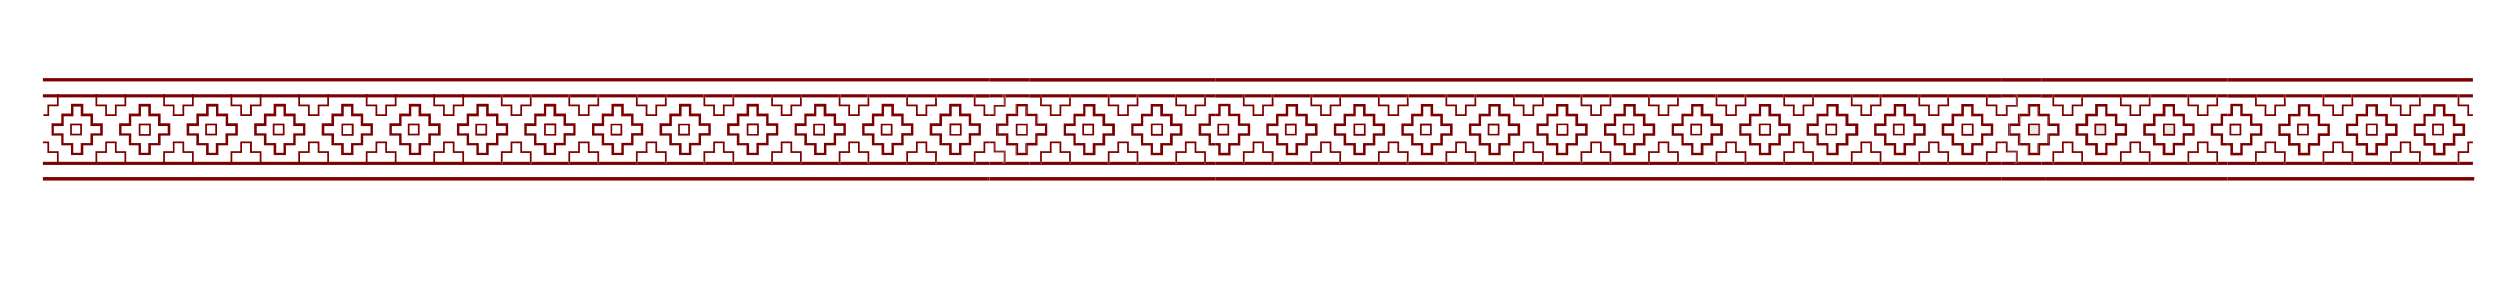<?xml version="1.0" encoding="utf-8"?>
<!-- Generator: Adobe Illustrator 24.3.0, SVG Export Plug-In . SVG Version: 6.00 Build 0)  -->
<svg version="1.1" id="Слой_1" xmlns="http://www.w3.org/2000/svg" xmlns:xlink="http://www.w3.org/1999/xlink" x="0px" y="0px"
	 viewBox="0 0 1440 163" style="enable-background:new 0 0 1440 163;" xml:space="preserve">
<style type="text/css">
	.st0{fill-rule:evenodd;clip-rule:evenodd;fill:#7D0000;}
	.st1{fill:none;}
	.st2{fill:#7D0000;}
	.st3{fill:#ECE9E9;}
</style>
<g>
	<path class="st0" d="M25,66.8h3.3v-5.6h5.5l0-7l-1,0l0,6h-5.5v5.6H25"/>
	<path class="st0" d="M24.7,81.5h3.6v5.6h5.5l0,7l-1,0l0-6h-5.5v-5.6h-2.6"/>
	<path class="st0" d="M60.6,66.8h6.6v-5.6h5.5l0-7l-1,0l0,6h-5.5v5.6h-4.6v-3.3l0-2.3h-5.6v-6h-1v7h5.6l0,1.3L60.6,66.8z"/>
	<path class="st0" d="M60.6,81.5h6.6v5.6h5.5l0,7l-1,0l0-6h-5.5v-5.6h-4.6v3.3l0,2.3h-5.6v6h-1v-7h5.6l0-1.3L60.6,81.5z"/>
	<path class="st0" d="M99.5,66.8h6.6v-5.6h5.5l0-7l-1,0l0,6h-5.5v5.6h-4.6v-3.3l0-2.3H95v-6h-1v7h5.6l0,1.3L99.5,66.8z"/>
	<path class="st0" d="M99.5,81.5h6.6v5.6h5.5l0,7l-1,0l0-6h-5.5v-5.6h-4.6v3.3l0,2.3H95v6h-1v-7h5.6l0-1.3L99.5,81.5z"/>
	<path class="st0" d="M79.8,59.8h7.1v5.6h5.6v5.6h5.6v7.1h-5.6v5.6h-5.6v5.6h-7.1v-0.7v-4.9h-5.6v-5.6h-5.6v-7.1h5.6v-5.6h5.6V59.8z
		 M81.2,88h4.2v-5.6h5.6v-5.6h5.6v-4.2h-5.6v-5.6h-5.6v-5.6h-4.2v5.6h-5.6v5.6h-5.6v4.2h5.6v5.6h5.6V88z"/>
	<path class="st0" d="M79.9,71.2h6.5l0,0.5v-0.5h0.5v7h-7V71.2z M85.9,72.2h-5v5h5V72.2z"/>
	<path class="st0" d="M40.9,59.8H48v5.6h5.6v5.6h5.6v7.1h-5.6v5.6H48v5.6h-7.1v-0.7v-4.9h-5.6v-5.6h-5.6v-7.1h5.6v-5.6h5.6V59.8z
		 M42.3,88h4.2v-5.6h5.6v-5.6h5.6v-4.2h-5.6v-5.6h-5.6v-5.6h-4.2v5.6h-5.6v5.6H31v4.2h5.6v5.6h5.6V88z"/>
	<path class="st0" d="M40.4,71.2h6.3l0,0.5v-0.5h0.5v6.8h-6.8V71.2z M46.2,72.2h-4.8l0,4.8h4.8V72.2z"/>
	<path class="st0" d="M118.7,59.8h7.1v5.6h5.6v5.6h5.6v7.1h-5.6v5.6h-5.6v5.6h-7.1v-0.7v-4.9h-5.6v-5.6h-5.6v-7.1h5.6v-5.6h5.6V59.8
		z M120.1,88h4.2v-5.6h5.6v-5.6h5.6v-4.2H130v-5.6h-5.6v-5.6h-4.2v5.6h-5.6v5.6h-5.6v4.2h5.6v5.6h5.6V88z"/>
	<path class="st0" d="M118.2,71.2h6.3l0,0.5v-0.5h0.5v6.8h-6.8V71.2z M124,72.2h-4.8l0,4.8h4.8V72.2z"/>
	<path class="st0" d="M138.5,66.8h6.6v-5.6h5.5l0-7l-1,0l0,6H144v5.6h-4.6v-3.3l0-2.3h-5.6v-6h-1v7h5.6l0,1.3V66.8z"/>
	<path class="st0" d="M138.5,81.5h6.6v5.6h5.5l0,7l-1,0l0-6H144v-5.6h-4.6v3.3l0,2.3h-5.6v6h-1v-7h5.6l0-1.3V81.5z"/>
	<path class="st0" d="M177.4,66.8h6.6v-5.6h5.5l0-7l-1,0l0,6h-5.5v5.6h-4.6v-3.3l0-2.3h-5.6v-6h-1v7h5.6l0,1.3V66.8z"/>
	<path class="st0" d="M177.4,81.5h6.6v5.6h5.5l0,7l-1,0l0-6h-5.5v-5.6h-4.6v3.3l0,2.3h-5.6v6h-1v-7h5.6l0-1.3V81.5z"/>
	<path class="st0" d="M216.3,66.8h6.6v-5.6h5.5l0-7l-1,0l0,6h-5.5v5.6h-4.6v-3.3l0-2.3h-5.6v-6h-1v7h5.6l0,1.3V66.8z"/>
	<path class="st0" d="M216.3,81.5h6.6v5.6h5.5l0,7l-1,0l0-6h-5.5v-5.6h-4.6v3.3l0,2.3h-5.6v6h-1v-7h5.6l0-1.3V81.5z"/>
	<path class="st0" d="M196.5,59.8h7.1v5.6h5.6v5.6h5.6v7.1h-5.6v5.6h-5.6v5.6h-7.1v-0.7v-4.9h-5.6v-5.6h-5.6v-7.1h5.6v-5.6h5.6V59.8
		z M198,88h4.2v-5.6h5.6v-5.6h5.6v-4.2h-5.6v-5.6h-5.6v-5.6H198v5.6h-5.6v5.6h-5.6v4.2h5.6v5.6h5.6V88z"/>
	<path class="st0" d="M196.7,71.2h6.5l0,0.5v-0.5h0.5v7h-7V71.2z M202.6,72.2h-5v5h5V72.2z"/>
	<path class="st0" d="M157.6,59.8h7.1v5.6h5.6v5.6h5.6v7.1h-5.6v5.6h-5.6v5.6h-7.1v-0.7v-4.9H152v-5.6h-5.6v-7.1h5.6v-5.6h5.6V59.8z
		 M159.1,88h4.2v-5.6h5.6v-5.6h5.6v-4.2h-5.6v-5.6h-5.6v-5.6h-4.2v5.6h-5.6v5.6h-5.6v4.2h5.6v5.6h5.6V88z"/>
	<path class="st0" d="M157.1,71.2h6.3l0,0.5v-0.5h0.5v6.8h-6.8V71.2z M162.9,72.2h-4.8l0,4.8h4.8V72.2z"/>
	<path class="st0" d="M235.5,59.8h7.1v5.6h5.6v5.6h5.6v7.1h-5.6v5.6h-5.6v5.6h-7.1v-0.7v-4.9h-5.6v-5.6h-5.6v-7.1h5.6v-5.6h5.6V59.8
		z M236.9,88h4.2v-5.6h5.6v-5.6h5.6v-4.2h-5.6v-5.6h-5.6v-5.6h-4.2v5.6h-5.6v5.6h-5.6v4.2h5.6v5.6h5.6V88z"/>
	<path class="st0" d="M234.9,71.2h6.3l0,0.5v-0.5h0.5v6.8h-6.8V71.2z M240.7,72.2h-4.8l0,4.8h4.8V72.2z"/>
	<path class="st0" d="M255.2,66.8h6.6v-5.6h5.5l0-7l-1,0l0,6h-5.5v5.6h-4.6v-3.3l0-2.3h-5.6v-6h-1v7h5.6l0,1.3V66.8z"/>
	<path class="st0" d="M255.2,81.5h6.6v5.6h5.5l0,7l-1,0l0-6h-5.5v-5.6h-4.6v3.3l0,2.3h-5.6v6h-1v-7h5.6l0-1.3V81.5z"/>
	<g>
		<polygon class="st1" points="1038.3,88.1 1038.3,82.5 1033.7,82.5 1033.7,85.8 1033.8,88.1 1028.2,88.1 1028.2,93.2 1043.8,93.2 
			1043.8,88.1 		"/>
		<polygon class="st1" points="1116.1,88.1 1116.1,82.5 1111.6,82.5 1111.6,85.8 1111.6,88.1 1106,88.1 1106,93.2 1121.6,93.2 
			1121.7,88.1 		"/>
		<polygon class="st1" points="1077.2,88.1 1077.2,82.5 1072.6,82.5 1072.6,85.8 1072.7,88.1 1067.1,88.1 1067.1,93.2 1082.7,93.2 
			1082.7,88.1 		"/>
		<polygon class="st1" points="999.4,88.1 999.4,82.5 994.8,82.5 994.8,85.8 994.9,88.1 989.2,88.1 989.2,93.2 1004.9,93.2 
			1004.9,88.1 		"/>
		<polygon class="st1" points="1150.5,82.5 1150.5,85.8 1150.5,88.1 1144.9,88.1 1144.9,93.2 1153,93.2 1153,82.5 		"/>
		<polygon class="st1" points="921.6,88.1 921.6,82.5 917,82.5 917,85.8 917,88.1 911.4,88.1 911.4,93.2 927.1,93.2 927.1,88.1 		
			"/>
		<polygon class="st1" points="960.5,88.1 960.5,82.5 955.9,82.5 955.9,85.8 956,88.1 950.3,88.1 950.3,93.2 966,93.2 966,88.1 		
			"/>
		<polygon class="st1" points="872.5,60.2 878.1,60.2 878.1,62.5 878.1,65.8 882.7,65.8 882.7,60.2 888.2,60.2 888.2,56.1 
			872.5,56.1 		"/>
		<polygon class="st1" points="911.4,60.2 917,60.2 917,62.5 917,65.8 921.6,65.8 921.6,60.2 927.1,60.2 927.1,56.1 911.4,56.1 		
			"/>
		<polygon class="st1" points="950.3,60.2 956,60.2 955.9,62.5 955.9,65.8 960.5,65.8 960.5,60.2 966,60.2 966,56.1 950.3,56.1 		
			"/>
		<polygon class="st1" points="989.2,60.2 994.9,60.2 994.8,62.5 994.8,65.8 999.4,65.8 999.4,60.2 1004.9,60.2 1004.9,56.1 
			989.2,56.1 		"/>
		<polygon class="st1" points="1028.2,60.2 1033.8,60.2 1033.7,62.5 1033.7,65.8 1038.3,65.8 1038.3,60.2 1043.8,60.2 1043.8,56.1 
			1028.2,56.1 		"/>
		<polygon class="st1" points="716.9,60.2 722.5,60.2 722.5,62.5 722.5,65.8 727,65.8 727,60.2 732.5,60.2 732.5,56.1 716.9,56.1 		
			"/>
		<polygon class="st1" points="755.8,60.2 761.4,60.2 761.4,62.5 761.4,65.8 765.9,65.8 765.9,60.2 771.5,60.2 771.4,56.1 
			755.8,56.1 		"/>
		<polygon class="st1" points="833.6,60.2 839.2,60.2 839.2,62.5 839.2,65.8 843.8,65.8 843.8,60.2 849.3,60.2 849.3,56.1 
			833.6,56.1 		"/>
		<polygon class="st1" points="794.7,60.2 800.3,60.2 800.3,62.5 800.3,65.8 804.9,65.8 804.9,60.2 810.4,60.2 810.3,56.1 
			794.7,56.1 		"/>
		<polygon class="st1" points="882.7,88.1 882.7,82.5 878.1,82.5 878.1,85.8 878.1,88.1 872.5,88.1 872.5,93.2 888.2,93.2 
			888.2,88.1 		"/>
		<polygon class="st1" points="484.1,60.2 489.7,60.2 489.6,62.5 489.6,65.8 494.2,65.8 494.2,60.2 499.7,60.2 499.7,56.1 
			484.1,56.1 		"/>
		<polygon class="st1" points="1387.8,88.1 1387.8,82.5 1383.3,82.5 1383.3,85.8 1383.3,88.1 1377.7,88.1 1377.7,93.2 1393.3,93.2 
			1393.4,88.1 		"/>
		<polygon class="st1" points="1310,88.1 1310,82.5 1305.4,82.5 1305.4,85.8 1305.5,88.1 1299.9,88.1 1299.9,93.2 1315.5,93.2 
			1315.6,88.1 		"/>
		<polygon class="st1" points="533.1,88.1 533.1,82.5 528.6,82.5 528.6,85.8 528.6,88.1 523,88.1 523,93.2 538.6,93.2 538.6,88.1 		
			"/>
		<polygon class="st1" points="1348.9,88.1 1348.9,82.5 1344.4,82.5 1344.4,85.8 1344.4,88.1 1338.8,88.1 1338.8,93.2 1354.4,93.2 
			1354.5,88.1 		"/>
		<polygon class="st1" points="416.4,88.1 416.4,82.5 411.8,82.5 411.8,85.8 411.9,88.1 406.2,88.1 406.2,93.2 421.9,93.2 
			421.9,88.1 		"/>
		<polygon class="st1" points="494.2,88.1 494.2,82.5 489.6,82.5 489.6,85.8 489.7,88.1 484.1,88.1 484.1,93.2 499.7,93.2 
			499.7,88.1 		"/>
		<polygon class="st1" points="455.3,88.1 455.3,82.5 450.7,82.5 450.7,85.8 450.8,88.1 445.2,88.1 445.2,93.2 460.8,93.2 
			460.8,88.1 		"/>
		<polygon class="st1" points="804.9,88.1 804.9,82.5 800.3,82.5 800.3,85.8 800.3,88.1 794.7,88.1 794.7,93.2 810.3,93.2 
			810.4,88.1 		"/>
		<polygon class="st1" points="765.9,88.1 765.9,82.5 761.4,82.5 761.4,85.8 761.4,88.1 755.8,88.1 755.8,93.2 771.4,93.2 
			771.5,88.1 		"/>
		<polygon class="st1" points="843.8,88.1 843.8,82.5 839.2,82.5 839.2,85.8 839.2,88.1 833.6,88.1 833.6,93.2 849.3,93.2 
			849.3,88.1 		"/>
		<polygon class="st1" points="727,88.1 727,82.5 722.5,82.5 722.5,85.8 722.5,88.1 716.9,88.1 716.9,93.2 732.5,93.2 732.5,88.1 		
			"/>
		<polygon class="st1" points="570,65.8 570,56.1 561.9,56.1 561.9,60.2 567.5,60.2 567.5,62.5 567.5,65.8 570,65.8 570,65.8 		"/>
		<polygon class="st1" points="406.2,60.2 411.9,60.2 411.8,62.5 411.8,65.8 416.4,65.8 416.4,60.2 421.9,60.2 421.9,56.1 
			406.2,56.1 		"/>
		<polygon class="st1" points="567.5,82.5 567.5,85.8 567.5,88.1 561.9,88.1 561.9,93.2 570,93.2 570,82.5 		"/>
		<polygon class="st1" points="445.2,60.2 450.8,60.2 450.7,62.5 450.7,65.8 455.3,65.8 455.3,60.2 460.8,60.2 460.8,56.1 
			445.2,56.1 		"/>
		<polygon class="st1" points="367.3,60.2 373,60.2 372.9,62.5 372.9,65.8 377.5,65.8 377.5,60.2 383,60.2 383,56.1 367.3,56.1 		
			"/>
		<path class="st1" d="M814.2,82.4h5.6V88h4.2v-5.6h5.6v-5.6h5.6v-4.2h-5.6v-5.6h-5.6v-5.6h-4.2v5.6h-5.6v5.6h-5.6v4.2h5.6V82.4z
			 M817.9,71.2h6.3l0,0.5v-0.5h0.5v6.8h-6.8V71.2z"/>
		<path class="st1" d="M853.1,82.4h5.6V88h4.2v-5.6h5.6v-5.6h5.6v-4.2h-5.6v-5.6H863v-5.6h-4.2v5.6h-5.6v5.6h-5.6v4.2h5.6V82.4z
			 M856.8,71.2h6.3l0,0.5v-0.5h0.5v6.8h-6.8V71.2z"/>
		<rect x="818.9" y="72.2" class="st1" width="4.8" height="4.8"/>
		<rect x="780.7" y="72.2" class="st1" width="5" height="5"/>
		<rect x="857.8" y="72.2" class="st1" width="4.8" height="4.8"/>
		<rect x="897.4" y="72.2" class="st1" width="5" height="5"/>
		<path class="st1" d="M775.3,82.4h5.6V88h4.2v-5.6h5.6v-5.6h5.6v-4.2h-5.6v-5.6h-5.6v-5.6H781v5.6h-5.6v5.6h-5.6v4.2h5.6V82.4z
			 M779.7,71.2h6.5l0,0.5v-0.5h0.5v7h-7V71.2z"/>
		<path class="st1" d="M892,82.4h5.6V88h4.2v-5.6h5.6v-5.6h5.6v-4.2h-5.6v-5.6h-5.6v-5.6h-4.2v5.6H892v5.6h-5.6v4.2h5.6V82.4z
			 M896.4,71.2h6.5l0,0.5v-0.5h0.5v7h-7V71.2z"/>
		<path class="st1" d="M715.9,87.1h5.6l0-1.3v-4.3h6.6v5.6h5.5l0,6.1h21.3v-6.1h5.6l0-1.3v-4.3h6.6v5.6h5.5l0,6.1h21.3v-6.1h5.6
			l0-1.3v-4.3h6.6v5.6h5.5l0,6.1h21.3v-6.1h5.6l0-1.3v-4.3h6.6v5.6h5.5l0,6.1h21.3v-6.1h5.6l0-1.3l0-4.3h6.6v5.6h5.5l0,6.1h21.3
			v-6.1h5.6l0-1.3v-4.3h6.6v5.6h5.5l0,6.1h21.3v-6.1h5.6l0-1.3v-4.3h6.6v5.6h5.5l0,6.1h21.3v-6.1h5.6l0-1.3v-4.3h6.6v5.6h5.5l0,6.1
			h21.3v-6.1h5.6l0-1.3v-4.3h6.6v5.6h5.5l0,6.1h21.3v-6.1h5.6l0-1.3v-4.3h6.6v5.6h5.5l0,6.1h21.3v-6.1h5.6l0-1.3v-4.3h6.6v5.6h5.5
			l0,6.1h21.3v-6.1h5.6l0-1.3v-4.3h3.5v0h0V66.8h-3.5v-4.3l0-1.3h-5.6v-5.1h-21.3l0,5.1h-5.5v5.6h-6.6v-4.3l0-1.3h-5.6v-5.1h-21.3
			l0,5.1h-5.5v5.6h-6.6v-4.3l0-1.3h-5.6v-5.1h-21.3l0,5.1h-5.5v5.6h-6.6v-4.3l0-1.3h-5.6v-5.1h-21.3l0,5.1h-5.5v5.6h-6.6v-4.3l0-1.3
			h-5.6v-5.1H967l0,5.1h-5.5v5.6h-6.6v-4.3l0-1.3h-5.6v-5.1h-21.3l0,5.1h-5.5v5.6H916v-4.3l0-1.3h-5.6v-5.1h-21.3l0,5.1h-5.5v5.6
			h-6.6l0-4.3l0-1.3h-5.6v-5.1h-21.3l0,5.1h-5.5v5.6h-6.6v-4.3l0-1.3h-5.6v-5.1h-21.3l0,5.1h-5.5v5.6h-6.6v-4.3l0-1.3h-5.6v-5.1
			h-21.3l0,5.1h-5.5v5.6h-6.6v-4.3l0-1.3h-5.6v-5.1h-21.3l0,5.1H728v5.6h-6.6v-4.3l0-1.3h-5.6v-5.1H700v9.3h1.7v-5.6h7.1v5.6h5.6
			v5.6h5.6v7.1h-5.6v5.6h-5.6v5.6h-7.1v-0.7v-4.9H700v9.3h15.9V87.1z M1118.4,71.1h5.7v-5.6h5.6v-5.6h7.1v5.6h5.6v5.6h5.7v7.1h-5.7
			v5.6h-5.6v5.6h-7.1v-0.7v-4.9h-5.6v-5.6h-5.7V71.1z M1079.5,71.1h5.7v-5.6h5.6v-5.6h7.1v5.6h5.6v5.6h5.7v7.1h-5.7v5.6h-5.6v5.6
			h-7.1v-0.7v-4.9h-5.6v-5.6h-5.7V71.1z M1040.6,71.1h5.7v-5.6h5.7v-5.6h7.1v5.6h5.6v5.6h5.7v7.1h-5.7v5.6h-5.6v5.6h-7.1v-0.7v-4.9
			h-5.7v-5.6h-5.7V71.1z M1001.7,71.1h5.6v-5.6h5.7v-5.6h7.1v5.6h5.6v5.6h5.6v7.1h-5.6v5.6h-5.6v5.6h-7.1v-0.7v-4.9h-5.7v-5.6h-5.6
			V71.1z M962.8,71.1h5.6v-5.6h5.6v-5.6h7.1v5.6h5.6v5.6h5.6v7.1h-5.6v5.6h-5.6v5.6h-7.1v-0.7v-4.9h-5.6v-5.6h-5.6V71.1z
			 M923.9,71.1h5.6v-5.6h5.6v-5.6h7.1v5.6h5.6v5.6h5.6v7.1h-5.6v5.6h-5.6v5.6h-7.1v-0.7v-4.9h-5.6v-5.6h-5.6V71.1z M885,71.1h5.6
			v-5.6h5.6v-5.6h7.1v5.6h5.6v5.6h5.6v7.1H909v5.6h-5.6v5.6h-7.1v-0.7v-4.9h-5.6v-5.6H885V71.1z M846.1,71.1h5.6v-5.6h5.6v-5.6h7.1
			v5.6h5.6v5.6h5.6v7.1h-5.6v5.6h-5.6v5.6h-7.1v-0.7v-4.9h-5.6v-5.6h-5.6V71.1z M807.2,71.1h5.6v-5.6h5.6v-5.6h7.1v5.6h5.6v5.6h5.6
			v7.1h-5.6v5.6h-5.6v5.6h-7.1v-0.7v-4.9h-5.6v-5.6h-5.6V71.1z M768.3,71.1h5.6v-5.6h5.6v-5.6h7.1v5.6h5.6v5.6h5.6v7.1h-5.6v5.6
			h-5.6v5.6h-7.1v-0.7v-4.9h-5.6v-5.6h-5.6V71.1z M729.3,71.1h5.6v-5.6h5.6v-5.6h7.1v5.6h5.6v5.6h5.6v7.1h-5.6v5.6h-5.6v5.6h-7.1
			v-0.7v-4.9H735v-5.6h-5.6V71.1z"/>
		<path class="st1" d="M1286.2,88h4.2v-5.6h5.7v-5.6h5.6v-4.2h-5.6v-5.6h-5.7v-5.6h-4.2v5.6h-3.2v15.5h3.2V88z M1284.2,78.1v-6.8
			h6.3h0.5v6.8H1284.2z"/>
		<rect x="1285.2" y="72.2" class="st1" width="4.8" height="4.8"/>
		<polygon class="st1" points="328.4,60.2 334,60.2 334,62.5 334,65.8 338.6,65.8 338.6,60.2 344.1,60.2 344.1,56.1 328.4,56.1 		
			"/>
		<rect x="741.1" y="72.2" class="st1" width="4.8" height="4.8"/>
		<path class="st1" d="M736.4,82.4h5.6V88h4.2v-5.6h5.6v-5.6h5.6v-4.2h-5.6v-5.6h-5.6v-5.6h-4.2v5.6h-5.6v5.6h-5.6v4.2h5.6V82.4z
			 M740.1,71.2h6.3l0,0.5v-0.5h0.5v6.8h-6.8V71.2z"/>
		<polygon class="st1" points="700,95 700,102 1152,102 1153,102 1153,95 		"/>
		<path class="st1" d="M931,82.4h5.6V88h4.2v-5.6h5.6v-5.6h5.6v-4.2h-5.6v-5.6h-5.6v-5.6h-4.2v5.6H931v5.6h-5.6v4.2h5.6V82.4z
			 M934.6,71.2h6.3l0,0.5v-0.5h0.5v6.8h-6.8V71.2z"/>
		<polygon class="st1" points="1106,60.2 1111.6,60.2 1111.6,62.5 1111.6,65.8 1116.1,65.8 1116.1,60.2 1121.7,60.2 1121.6,56.1 
			1106,56.1 		"/>
		<path class="st1" d="M703.1,82.4V88h4.2v-5.6h5.6v-5.6h5.6v-4.2H713v-5.6h-5.6v-5.6h-4.2v5.6H700v15.5H703.1z M707.5,71.2l0,0.5
			L707.5,71.2h0.5v6.8h-6.8v-6.8H707.5z"/>
		<rect x="702.2" y="72.2" class="st1" width="4.8" height="4.8"/>
		<polygon class="st1" points="715.9,54.3 716.9,54.3 716.9,54.3 733,54.3 733.5,54.3 733.5,54.3 754.8,54.3 754.8,54.3 755.8,54.3 
			755.8,54.3 771.9,54.3 772.4,54.3 772.4,54.3 793.7,54.3 793.7,54.3 794.7,54.3 794.7,54.3 810.8,54.3 811.3,54.3 811.3,54.3 
			832.6,54.3 832.6,54.3 833.6,54.3 833.6,54.3 849.7,54.3 850.3,54.3 850.3,54.3 871.5,54.3 871.5,54.3 872.5,54.3 872.5,54.3 
			888.6,54.3 889.2,54.3 889.2,54.3 910.4,54.3 910.4,54.3 911.4,54.3 911.4,54.3 927.5,54.3 928.1,54.3 928.1,54.3 949.3,54.3 
			949.3,54.3 950.3,54.3 950.3,54.3 966.5,54.3 967,54.3 967,54.3 988.2,54.3 988.2,54.3 989.2,54.3 989.2,54.3 1005.4,54.3 
			1005.9,54.3 1005.9,54.3 1027.2,54.3 1027.2,54.3 1028.2,54.3 1028.2,54.3 1044.3,54.3 1044.8,54.3 1044.8,54.3 1066.1,54.3 
			1066.1,54.3 1067.1,54.3 1067.1,54.3 1083.2,54.3 1083.7,54.3 1083.7,54.3 1105,54.3 1105,54.3 1106,54.3 1106,54.3 1122.1,54.3 
			1122.6,54.3 1122.6,54.3 1143.9,54.3 1143.9,54.3 1144.9,54.3 1144.9,54.3 1153,54.3 1153,47 700,47 700,54.3 715.9,54.3 		"/>
		<rect x="1130.9" y="72.2" class="st1" width="5" height="5"/>
		<polygon class="st1" points="1150.5,60.2 1150.5,62.5 1150.5,65.8 1153,65.8 1153,65.8 1153,65.8 1153,56.1 1144.9,56.1 
			1144.9,60.2 		"/>
		<polygon class="st1" points="1067.1,60.2 1072.7,60.2 1072.6,62.5 1072.6,65.8 1077.2,65.8 1077.2,60.2 1082.7,60.2 1082.7,56.1 
			1067.1,56.1 		"/>
		<path class="st1" d="M1125.5,82.4h5.6V88h4.2v-5.6h5.7v-5.6h5.6v-4.2h-5.6v-5.6h-5.7v-5.6h-4.2v5.6h-5.6v5.6h-5.7v4.2h5.7V82.4z
			 M1129.9,71.2h6.5h0.5v7h-7V71.2z"/>
		<polygon class="st1" points="377.5,88.1 377.5,82.5 372.9,82.5 372.9,85.8 373,88.1 367.3,88.1 367.3,93.2 383,93.2 383,88.1 		
			"/>
		<path class="st1" d="M1047.7,82.4h5.6V88h4.2v-5.6h5.6v-5.6h5.6v-4.2h-5.6v-5.6h-5.6v-5.6h-4.2v5.6h-5.6v5.6h-5.6v4.2h5.6V82.4z
			 M1051.4,71.2h6.3h0.5v6.8h-6.8V71.2z"/>
		<rect x="1091.3" y="72.2" class="st1" width="4.8" height="4.8"/>
		<rect x="1014.1" y="72.2" class="st1" width="5" height="5"/>
		<rect x="974.6" y="72.2" class="st1" width="4.8" height="4.8"/>
		<path class="st1" d="M1008.8,82.4h5.6V88h4.2v-5.6h5.7v-5.6h5.6v-4.2h-5.6v-5.6h-5.7v-5.6h-4.2v5.6h-5.6v5.6h-5.7v4.2h5.7V82.4z
			 M1013.1,71.2h6.5h0.5v7h-7V71.2z"/>
		<rect x="935.6" y="72.2" class="st1" width="4.8" height="4.8"/>
		<path class="st1" d="M1086.6,82.4h5.6V88h4.2v-5.6h5.7v-5.6h5.6v-4.2h-5.6v-5.6h-5.7v-5.6h-4.2v5.6h-5.6v5.6h-5.7v4.2h5.7V82.4z
			 M1090.3,71.2h6.3h0.5v6.8h-6.8V71.2z"/>
		<rect x="1052.4" y="72.2" class="st1" width="4.8" height="4.8"/>
		<path class="st1" d="M969.9,82.4h5.6V88h4.2v-5.6h5.6v-5.6h5.6v-4.2h-5.6v-5.6h-5.6v-5.6h-4.2v5.6h-5.6v5.6h-5.6v4.2h5.6V82.4z
			 M973.6,71.2h6.3l0,0.5v-0.5h0.5v6.8h-6.8V71.2z"/>
		<rect x="508.3" y="72.2" class="st1" width="4.8" height="4.8"/>
		<path class="st1" d="M474.6,61.2h-4.2v5.6h-5.6v5.6H459v4.2h5.6v5.6h5.6V88h4.2v-5.6h5.6v-5.6h5.6v-4.2h-5.6v-5.6h-5.6V61.2z
			 M474.7,71.2l0,0.5L474.7,71.2h0.5v6.8h-6.8v-6.8H474.7z"/>
		<path class="st1" d="M435.7,61.2h-4.2v5.6h-5.6v5.6h-5.6v4.2h5.6v5.6h5.6V88h4.2v-5.6h5.6v-5.6h5.6v-4.2h-5.6v-5.6h-5.6V61.2z
			 M436.6,71.2l0,0.5L436.6,71.2h0.5v7h-7v-7H436.6z"/>
		<rect x="469.4" y="72.2" class="st1" width="4.8" height="4.8"/>
		<path class="st1" d="M513.5,61.2h-4.2v5.6h-5.6v5.6H498v4.2h5.6v5.6h5.6V88h4.2v-5.6h5.6v-5.6h5.6v-4.2h-5.6v-5.6h-5.6V61.2z
			 M513.6,71.2l0,0.5L513.6,71.2h0.5v6.8h-6.8v-6.8H513.6z"/>
		<polygon class="st1" points="1383.3,60.2 1383.3,62.5 1383.3,65.8 1387.8,65.8 1387.8,60.2 1393.4,60.2 1393.3,56.1 1377.7,56.1 
			1377.7,60.2 		"/>
		<rect x="431.1" y="72.2" class="st1" width="5" height="5"/>
		<path class="st1" d="M552.4,61.2h-4.2v5.6h-5.6v5.6h-5.6v4.2h5.6v5.6h5.6V88h4.2v-5.6h5.6v-5.6h5.6v-4.2H558v-5.6h-5.6V61.2z
			 M553.3,71.2l0,0.5L553.3,71.2h0.5v7h-7v-7H553.3z"/>
		<rect x="547.9" y="72.2" class="st1" width="5" height="5"/>
		<polygon class="st1" points="1305.5,60.2 1305.4,62.5 1305.4,65.8 1310,65.8 1310,60.2 1315.6,60.2 1315.5,56.1 1299.9,56.1 
			1299.9,60.2 		"/>
		<path class="st1" d="M357.8,61.2h-4.2v5.6H348v5.6h-5.6v4.2h5.6v5.6h5.6V88h4.2v-5.6h5.6v-5.6h5.6v-4.2h-5.6v-5.6h-5.6V61.2z
			 M358,71.2l0,0.5L358,71.2h0.5v6.8h-6.8v-6.8H358z"/>
		<path class="st1" d="M280,61.2h-4.2v5.6h-5.6v5.6h-5.6v4.2h5.6v5.6h5.6V88h4.2v-5.6h5.6v-5.6h5.6v-4.2h-5.6v-5.6H280V61.2z
			 M280.2,71.2l0,0.5L280.2,71.2h0.5v6.8h-6.8v-6.8H280.2z"/>
		<path class="st1" d="M396.7,61.2h-4.2v5.6h-5.6v5.6h-5.6v4.2h5.6v5.6h5.6V88h4.2v-5.6h5.6v-5.6h5.6v-4.2h-5.6v-5.6h-5.6V61.2z
			 M396.9,71.2l0,0.5L396.9,71.2h0.5v6.8h-6.8v-6.8H396.9z"/>
		<rect x="314.4" y="72.2" class="st1" width="5" height="5"/>
		<rect x="352.6" y="72.2" class="st1" width="4.8" height="4.8"/>
		<rect x="391.6" y="72.2" class="st1" width="4.8" height="4.8"/>
		<rect x="274.8" y="72.2" class="st1" width="4.8" height="4.8"/>
		<polygon class="st1" points="523,60.2 528.6,60.2 528.6,62.5 528.6,65.8 533.1,65.8 533.1,60.2 538.6,60.2 538.6,56.1 523,56.1 		
			"/>
		<polygon class="st1" points="1344.4,60.2 1344.4,62.5 1344.4,65.8 1348.9,65.8 1348.9,60.2 1354.5,60.2 1354.4,56.1 1338.8,56.1 
			1338.8,60.2 		"/>
		<rect x="1401.9" y="72.2" class="st1" width="4.8" height="4.8"/>
		<polygon class="st1" points="289.5,60.2 295.1,60.2 295.1,62.5 295.1,65.8 299.7,65.8 299.7,60.2 305.2,60.2 305.2,56.1 
			289.5,56.1 		"/>
		<path class="st1" d="M1402.9,88h4.2v-5.6h5.7v-5.6h5.6v-4.2h-5.6v-5.6h-5.7v-5.6h-4.2v5.6h-5.7v5.6h-5.7v4.2h5.7v5.6h5.7V88z
			 M1400.9,78.1v-6.8h6.3h0.5v6.8H1400.9z"/>
		<rect x="1324.1" y="72.2" class="st1" width="4.8" height="4.8"/>
		<path class="st1" d="M1364,88h4.2v-5.6h5.7v-5.6h5.6v-4.2h-5.6v-5.6h-5.7v-5.6h-4.2v5.6h-5.7v5.6h-5.6v4.2h5.6v5.6h5.7V88z
			 M1362.7,78.1v-7h6.4h0.5v7H1362.7z"/>
		<path class="st1" d="M318.9,61.2h-4.2v5.6H309v5.6h-5.6v4.2h5.6v5.6h5.6V88h4.2v-5.6h5.6v-5.6h5.6v-4.2h-5.6v-5.6h-5.6V61.2z
			 M319.9,71.2l0,0.5L319.9,71.2h0.5v7h-7v-7H319.9z"/>
		<rect x="1363.7" y="72.2" class="st1" width="4.9" height="5"/>
		<polygon class="st1" points="338.6,88.1 338.6,82.5 334,82.5 334,85.8 334,88.1 328.4,88.1 328.4,93.2 344.1,93.2 344.1,88.1 		
			"/>
		<path class="st1" d="M1325.1,88h4.2v-5.6h5.7v-5.6h5.6v-4.2h-5.6v-5.6h-5.7v-5.6h-4.2v5.6h-5.7v5.6h-5.7v4.2h5.7v5.6h5.7V88z
			 M1323.1,78.1v-6.8h6.3h0.5v6.8H1323.1z"/>
		<polygon class="st1" points="299.7,88.1 299.7,82.5 295.1,82.5 295.1,85.8 295.1,88.1 289.5,88.1 289.5,93.2 305.2,93.2 
			305.2,88.1 		"/>
		<polyline class="st2" points="24.7,104 569,104 569,102 24.7,102 		"/>
		<polyline class="st2" points="24.7,46.9 570,46.9 570,45 24.7,45 		"/>
		<polygon class="st2" points="344.1,56.1 344.1,54.3 344.5,54.3 328.4,54.3 328.4,56.1 		"/>
		<polygon class="st2" points="538.6,56.1 538.6,54.3 539.1,54.3 523,54.3 523,56.1 		"/>
		<polyline class="st2" points="24.7,56.1 288.5,56.1 288.5,54.3 24.7,54.3 		"/>
		<rect x="561.9" y="54.3" class="st2" width="8.1" height="1.9"/>
		<polygon class="st2" points="460.8,56.1 460.8,54.3 461.3,54.3 445.2,54.3 445.2,56.1 		"/>
		<polygon class="st2" points="421.9,56.1 421.9,54.3 422.4,54.3 406.2,54.3 406.2,56.1 		"/>
		<polygon class="st2" points="499.7,56.1 499.7,54.3 500.2,54.3 484.1,54.3 484.1,56.1 		"/>
		<polygon class="st2" points="461.8,54.3 461.8,56.1 483.1,56.1 483.1,54.3 		"/>
		<polygon class="st2" points="305.2,56.1 305.2,54.3 305.6,54.3 289.5,54.3 289.5,56.1 		"/>
		<polygon class="st2" points="384,54.3 384,56.1 405.2,56.1 405.2,54.3 		"/>
		<polygon class="st2" points="539.6,54.3 539.6,56.1 560.9,56.1 560.9,54.3 		"/>
		<polygon class="st2" points="345.1,54.3 345.1,56.1 366.3,56.1 366.3,54.3 		"/>
		<polygon class="st2" points="383,56.1 383,54.3 383.5,54.3 367.3,54.3 367.3,56.1 		"/>
		<polygon class="st2" points="422.9,54.3 422.9,56.1 444.2,56.1 444.2,54.3 		"/>
		<polygon class="st2" points="306.2,54.3 306.2,56.1 327.4,56.1 327.4,54.3 		"/>
		<polygon class="st2" points="500.7,54.3 500.7,56.1 522,56.1 522,54.3 		"/>
		<polyline class="st2" points="24.7,95 570,95 570,93.2 561.9,93.2 561.9,94.1 560.9,94.1 560.9,93.2 539.6,93.2 539.6,94.1 
			538.6,94.1 538.6,93.2 523,93.2 523,94.1 522,94.1 522,93.2 500.7,93.2 500.7,94.1 499.7,94.1 499.7,93.2 484.1,93.2 484.1,94.1 
			483.1,94.1 483.1,93.2 461.8,93.2 461.8,94.1 460.8,94.1 460.8,93.2 445.2,93.2 445.2,94.1 444.2,94.1 444.2,93.2 422.9,93.2 
			422.9,94.1 421.9,94.1 421.9,93.2 406.2,93.2 406.2,94.1 405.2,94.1 405.2,93.2 384,93.2 384,94.1 383,94.1 383,93.2 367.3,93.2 
			367.3,94.1 366.3,94.1 366.3,93.2 345.1,93.2 345.1,94.1 344.1,94.1 344.1,93.2 328.4,93.2 328.4,94.1 327.4,94.1 327.4,93.2 
			306.2,93.2 306.2,94.1 305.2,94.1 305.2,93.2 289.5,93.2 289.5,94.1 288.5,94.1 288.5,93.2 24.7,93.2 		"/>
		<rect x="288.5" y="54.3" class="st2" width="1" height="0"/>
		<polygon class="st2" points="305.2,60.2 299.7,60.2 299.7,65.8 295.1,65.8 295.1,62.5 295.1,60.2 289.5,60.2 289.5,56.1 
			288.5,56.1 288.5,61.2 294.1,61.2 294.1,62.5 294.1,66.8 300.7,66.8 300.7,61.2 306.2,61.2 306.2,56.1 305.2,56.1 		"/>
		<polygon class="st2" points="306.2,54.3 305.6,54.3 306.2,54.3 		"/>
		<rect x="288.5" y="54.3" class="st2" width="1" height="1.9"/>
		<polygon class="st2" points="305.6,54.3 305.2,54.3 305.2,56.1 306.2,56.1 306.2,54.3 		"/>
		<polygon class="st2" points="289.5,88.1 295.1,88.1 295.1,85.8 295.1,82.5 299.7,82.5 299.7,88.1 305.2,88.1 305.2,93.2 
			306.2,93.2 306.2,87.1 300.7,87.1 300.7,81.5 294.1,81.5 294.1,85.8 294.1,87.1 288.5,87.1 288.5,93.2 289.5,93.2 		"/>
		<rect x="288.5" y="93.2" class="st2" width="1" height="0.9"/>
		
			<rect x="305.2" y="93.1" transform="matrix(4.577589e-03 -1 1 4.577589e-03 210.639 398.857)" class="st2" width="0.9" height="1"/>
		<polygon class="st2" points="345.1,54.3 344.5,54.3 345.1,54.3 		"/>
		<polygon class="st2" points="344.1,60.2 338.6,60.2 338.6,65.8 334,65.8 334,62.5 334,60.2 328.4,60.2 328.4,56.1 327.4,56.1 
			327.4,61.2 333,61.2 333,62.5 333,66.8 339.6,66.8 339.6,61.2 345.1,61.2 345.1,56.1 344.1,56.1 		"/>
		<rect x="327.4" y="54.3" class="st2" width="1" height="0"/>
		<polygon class="st2" points="344.5,54.3 344.1,54.3 344.1,56.1 345.1,56.1 345.1,54.3 		"/>
		<rect x="327.4" y="54.3" class="st2" width="1" height="1.9"/>
		<polygon class="st2" points="328.4,88.1 334,88.1 334,85.8 334,82.5 338.6,82.5 338.6,88.1 344.1,88.1 344.1,93.2 345.1,93.2 
			345.1,87.1 339.6,87.1 339.6,81.5 333,81.5 333,85.8 333,87.1 327.4,87.1 327.4,93.2 328.4,93.2 		"/>
		
			<rect x="344.1" y="93.1" transform="matrix(4.577589e-03 -1 1 4.577589e-03 249.371 437.767)" class="st2" width="0.9" height="1"/>
		<rect x="327.4" y="93.2" class="st2" width="1" height="0.9"/>
		<path class="st2" d="M313.3,59.8v5.6h-5.6v5.6H302v7.1h5.6v5.6h5.6v4.9v0.7h7.1v-5.6h5.6v-5.6h5.6v-7.1H326v-5.6h-5.6v-5.6H313.3z
			 M324.6,66.9v5.6h5.6v4.2h-5.6v5.6h-5.6V88h-4.2v-5.6H309v-5.6h-5.6v-4.2h5.6v-5.6h5.6v-5.6h4.2v5.6H324.6z"/>
		<path class="st2" d="M313.4,78.1h7v-7h-0.5v0.5l0-0.5h-6.5V78.1z M314.4,72.2h5v5h-5V72.2z"/>
		<path class="st2" d="M274.4,59.8v5.6h-5.6v5.6h-5.6v7.1h5.6v5.6h5.6v4.9v0.7h7.1v-5.6h5.6v-5.6h5.6v-7.1h-5.6v-5.6h-5.6v-5.6
			H274.4z M285.7,66.9v5.6h5.6v4.2h-5.6v5.6H280V88h-4.2v-5.6h-5.6v-5.6h-5.6v-4.2h5.6v-5.6h5.6v-5.6h4.2v5.6H285.7z"/>
		<path class="st2" d="M273.8,78.1h6.8v-6.8h-0.5v0.5l0-0.5h-6.3V78.1z M274.8,72.2h4.8v4.8h-4.8L274.8,72.2z"/>
		<path class="st2" d="M352.2,59.8v5.6h-5.6v5.6h-5.6v7.1h5.6v5.6h5.6v4.9v0.7h7.1v-5.6h5.6v-5.6h5.6v-7.1h-5.6v-5.6h-5.6v-5.6
			H352.2z M363.5,66.9v5.6h5.6v4.2h-5.6v5.6h-5.6V88h-4.2v-5.6H348v-5.6h-5.6v-4.2h5.6v-5.6h5.6v-5.6h4.2v5.6H363.5z"/>
		<path class="st2" d="M351.6,78.1h6.8v-6.8H358v0.5l0-0.5h-6.3V78.1z M352.6,72.2h4.8v4.8h-4.8L352.6,72.2z"/>
		<rect x="366.3" y="54.3" class="st2" width="1" height="0"/>
		<polygon class="st2" points="383,60.2 377.5,60.2 377.5,65.8 372.9,65.8 372.9,62.5 373,60.2 367.3,60.2 367.3,56.1 366.3,56.1 
			366.3,61.2 371.9,61.2 371.9,62.5 371.9,66.8 378.5,66.8 378.5,61.2 384,61.2 384,56.1 383,56.1 		"/>
		<polygon class="st2" points="384,54.3 383.5,54.3 384,54.3 		"/>
		<polygon class="st2" points="383.5,54.3 383,54.3 383,56.1 384,56.1 384,54.3 		"/>
		<rect x="366.3" y="54.3" class="st2" width="1" height="1.9"/>
		<polygon class="st2" points="367.3,88.1 373,88.1 372.9,85.8 372.9,82.5 377.5,82.5 377.5,88.1 383,88.1 383,93.2 384,93.2 
			384,87.1 378.5,87.1 378.5,81.5 371.9,81.5 371.9,85.8 371.9,87.1 366.3,87.1 366.3,93.2 367.3,93.2 		"/>
		
			<rect x="383" y="93.1" transform="matrix(4.577589e-03 -1 1 4.577589e-03 288.102 476.675)" class="st2" width="0.9" height="1"/>
		<rect x="366.3" y="93.2" class="st2" width="1" height="0.9"/>
		<polygon class="st2" points="421.9,60.2 416.4,60.2 416.4,65.8 411.8,65.8 411.8,62.5 411.9,60.2 406.2,60.2 406.2,56.1 
			405.2,56.1 405.2,61.2 410.8,61.2 410.8,62.5 410.8,66.8 417.4,66.8 417.4,61.2 422.9,61.2 422.9,56.1 421.9,56.1 		"/>
		<polygon class="st2" points="422.9,54.3 422.4,54.3 422.9,54.3 		"/>
		<rect x="405.2" y="54.3" class="st2" width="1" height="0"/>
		<rect x="405.2" y="54.3" class="st2" width="1" height="1.9"/>
		<polygon class="st2" points="422.4,54.3 421.9,54.3 421.9,56.1 422.9,56.1 422.9,54.3 		"/>
		<polygon class="st2" points="406.2,88.1 411.9,88.1 411.8,85.8 411.8,82.5 416.4,82.5 416.4,88.1 421.9,88.1 421.9,93.2 
			422.9,93.2 422.9,87.1 417.4,87.1 417.4,81.5 410.8,81.5 410.8,85.8 410.8,87.1 405.2,87.1 405.2,93.2 406.2,93.2 		"/>
		
			<rect x="421.9" y="93.1" transform="matrix(4.577589e-03 -1 1 4.577589e-03 326.834 515.585)" class="st2" width="0.9" height="1"/>
		<rect x="405.2" y="93.2" class="st2" width="1" height="0.9"/>
		<polygon class="st2" points="461.8,54.3 461.3,54.3 461.8,54.3 		"/>
		<polygon class="st2" points="460.8,60.2 455.3,60.2 455.3,65.8 450.7,65.8 450.7,62.5 450.8,60.2 445.2,60.2 445.2,56.1 
			444.2,56.1 444.2,61.2 449.8,61.2 449.7,62.5 449.7,66.8 456.3,66.8 456.3,61.2 461.8,61.2 461.8,56.1 460.8,56.1 		"/>
		<rect x="444.2" y="54.3" class="st2" width="1" height="0"/>
		<polygon class="st2" points="461.3,54.3 460.8,54.3 460.8,56.1 461.8,56.1 461.8,54.3 		"/>
		<rect x="444.2" y="54.3" class="st2" width="1" height="1.9"/>
		<polygon class="st2" points="445.2,88.1 450.8,88.1 450.7,85.8 450.7,82.5 455.3,82.5 455.3,88.1 460.8,88.1 460.8,93.2 
			461.8,93.2 461.8,87.1 456.3,87.1 456.3,81.5 449.7,81.5 449.7,85.8 449.8,87.1 444.2,87.1 444.2,93.2 445.2,93.2 		"/>
		
			<rect x="460.8" y="93.1" transform="matrix(4.577589e-03 -1 1 4.577589e-03 365.566 554.494)" class="st2" width="0.9" height="1"/>
		<rect x="444.2" y="93.2" class="st2" width="1" height="0.9"/>
		<path class="st2" d="M430,59.8v5.6h-5.6v5.6h-5.6v7.1h5.6v5.6h5.6v4.9v0.7h7.1v-5.6h5.6v-5.6h5.6v-7.1h-5.6v-5.6h-5.6v-5.6H430z
			 M441.3,66.9v5.6h5.6v4.2h-5.6v5.6h-5.6V88h-4.2v-5.6h-5.6v-5.6h-5.6v-4.2h5.6v-5.6h5.6v-5.6h4.2v5.6H441.3z"/>
		<path class="st2" d="M430.1,78.1h7v-7h-0.5v0.5l0-0.5h-6.5V78.1z M431.1,72.2h5v5h-5V72.2z"/>
		<path class="st2" d="M391.1,59.8v5.6h-5.6v5.6h-5.6v7.1h5.6v5.6h5.6v4.9v0.7h7.1v-5.6h5.6v-5.6h5.6v-7.1h-5.6v-5.6h-5.6v-5.6
			H391.1z M402.4,66.9v5.6h5.6v4.2h-5.6v5.6h-5.6V88h-4.2v-5.6h-5.6v-5.6h-5.6v-4.2h5.6v-5.6h5.6v-5.6h4.2v5.6H402.4z"/>
		<path class="st2" d="M390.6,78.1h6.8v-6.8h-0.5v0.5l0-0.5h-6.3V78.1z M391.6,72.2h4.8v4.8h-4.8L391.6,72.2z"/>
		<path class="st2" d="M468.9,59.8v5.6h-5.6v5.6h-5.6v7.1h5.6v5.6h5.6v4.9v0.7h7.1v-5.6h5.6v-5.6h5.6v-7.1h-5.6v-5.6H476v-5.6H468.9
			z M480.2,66.9v5.6h5.6v4.2h-5.6v5.6h-5.6V88h-4.2v-5.6h-5.6v-5.6H459v-4.2h5.6v-5.6h5.6v-5.6h4.2v5.6H480.2z"/>
		<path class="st2" d="M468.4,78.1h6.8v-6.8h-0.5v0.5l0-0.5h-6.3V78.1z M469.4,72.2h4.8v4.8h-4.8V72.2z"/>
		<polygon class="st2" points="499.7,60.2 494.2,60.2 494.2,65.8 489.6,65.8 489.6,62.5 489.7,60.2 484.1,60.2 484.1,56.1 
			483.1,56.1 483.1,61.2 488.7,61.2 488.6,62.5 488.6,66.8 495.2,66.8 495.2,61.2 500.7,61.2 500.7,56.1 499.7,56.1 		"/>
		<rect x="483.1" y="54.3" class="st2" width="1" height="0"/>
		<polygon class="st2" points="500.7,54.3 500.2,54.3 500.7,54.3 		"/>
		<rect x="483.1" y="54.3" class="st2" width="1" height="1.9"/>
		<polygon class="st2" points="500.2,54.3 499.7,54.3 499.7,56.1 500.7,56.1 500.7,54.3 		"/>
		<polygon class="st2" points="484.1,88.1 489.7,88.1 489.6,85.8 489.6,82.5 494.2,82.5 494.2,88.1 499.7,88.1 499.7,93.2 
			500.7,93.2 500.7,87.1 495.2,87.1 495.2,81.5 488.6,81.5 488.6,85.8 488.7,87.1 483.1,87.1 483.1,93.2 484.1,93.2 		"/>
		<rect x="483.1" y="93.2" class="st2" width="1" height="0.9"/>
		
			<rect x="499.7" y="93.1" transform="matrix(4.577589e-03 -1 1 4.577589e-03 404.298 593.404)" class="st2" width="0.9" height="1"/>
		<polygon class="st2" points="538.6,60.2 533.1,60.2 533.1,65.8 528.6,65.8 528.6,62.5 528.6,60.2 523,60.2 523,56.1 522,56.1 
			522,61.2 527.6,61.2 527.6,62.5 527.6,66.8 534.1,66.8 534.1,61.2 539.7,61.2 539.6,56.1 538.6,56.1 		"/>
		<polygon class="st2" points="539.6,54.3 539.1,54.3 539.6,54.3 		"/>
		<rect x="522" y="54.3" class="st2" width="1" height="0"/>
		<polygon class="st2" points="539.1,54.3 538.6,54.3 538.6,56.1 539.6,56.1 539.6,54.3 		"/>
		<rect x="522" y="54.3" class="st2" width="1" height="1.9"/>
		<polygon class="st2" points="523,88.1 528.6,88.1 528.6,85.8 528.6,82.5 533.1,82.5 533.1,88.1 538.6,88.1 538.6,93.2 539.6,93.2 
			539.7,87.1 534.1,87.1 534.1,81.5 527.6,81.5 527.6,85.8 527.6,87.1 522,87.1 522,93.2 523,93.2 		"/>
		
			<rect x="538.7" y="93.1" transform="matrix(4.577589e-03 -1 1 4.577589e-03 443.03 632.314)" class="st2" width="0.9" height="1"/>
		<rect x="522" y="93.2" class="st2" width="1" height="0.9"/>
		<polygon class="st2" points="570,66.8 570,65.8 567.5,65.8 567.5,62.5 567.5,60.2 561.9,60.2 561.9,56.1 560.9,56.1 560.9,61.2 
			566.5,61.2 566.5,62.5 566.5,66.8 570,66.8 570,66.8 		"/>
		<rect x="560.9" y="54.3" class="st2" width="1" height="0"/>
		<rect x="560.9" y="54.3" class="st2" width="1" height="1.9"/>
		<polygon class="st2" points="561.9,88.1 567.5,88.1 567.5,85.8 567.5,82.5 570,82.5 570,82.5 570,82.5 570,81.5 566.5,81.5 
			566.5,85.8 566.5,87.1 560.9,87.1 560.9,93.2 561.9,93.2 		"/>
		<rect x="560.9" y="93.2" class="st2" width="1" height="0.9"/>
		<path class="st2" d="M546.7,59.8v5.6h-5.6v5.6h-5.6v7.1h5.6v5.6h5.6v4.9v0.7h7.1v-5.6h5.6v-5.6h5.6v-7.1h-5.6v-5.6h-5.6v-5.6
			H546.7z M558,66.9v5.6h5.6v4.2H558v5.6h-5.6V88h-4.2v-5.6h-5.6v-5.6h-5.6v-4.2h5.6v-5.6h5.6v-5.6h4.2v5.6H558z"/>
		<path class="st2" d="M546.9,78.1h7v-7h-0.5v0.5l0-0.5h-6.5V78.1z M547.9,72.2h5v5h-5V72.2z"/>
		<path class="st2" d="M507.8,59.8v5.6h-5.6v5.6h-5.6v7.1h5.6v5.6h5.6v4.9v0.7h7.1v-5.6h5.6v-5.6h5.6v-7.1h-5.6v-5.6h-5.6v-5.6
			H507.8z M519.1,66.9v5.6h5.6v4.2h-5.6v5.6h-5.6V88h-4.2v-5.6h-5.6v-5.6H498v-4.2h5.6v-5.6h5.6v-5.6h4.2v5.6H519.1z"/>
		<path class="st2" d="M507.3,78.1h6.8v-6.8h-0.5v0.5l0-0.5h-6.3V78.1z M508.3,72.2h4.8v4.8h-4.8V72.2z"/>
		<polygon class="st3" points="573,66.8 572.9,66.8 570,66.8 570,66.8 573,66.8 		"/>
		<polygon class="st3" points="578.5,54.3 578,54.3 578.5,54.3 		"/>
		<polygon class="st3" points="572,60.2 572,65.8 572.4,65.8 572.4,61 572.4,60.5 572.9,60.5 578.2,60.5 578.2,56.1 577.5,56.1 
			577.6,60.2 		"/>
		<polygon class="st3" points="578.2,87.8 572.9,87.8 572.4,87.8 572.4,87.3 572.4,82.5 570,82.5 570,82.5 572,82.5 572,88.1 
			577.6,88.1 577.5,93.2 578.2,93.2 		"/>
		<rect x="591.3" y="82.4" class="st3" width="5" height="0"/>
		<rect x="574.4" y="71.1" class="st3" width="5" height="0"/>
		<polygon class="st3" points="592.1,65.5 597.7,65.5 597.7,71.1 603.4,71.1 603.4,78.2 604,78.2 604,71.1 598.4,71.1 598.4,65.5 
			592.7,65.5 592.7,59.8 585.6,59.8 585.6,59.8 592.1,59.8 		"/>
		<rect x="580.8" y="66.9" class="st3" width="0.6" height="5.6"/>
		<rect x="586.4" y="61.2" class="st3" width="0.6" height="5.6"/>
		<rect x="592.1" y="83.8" class="st3" width="0.6" height="5.6"/>
		<rect x="597.7" y="78.2" class="st3" width="0.6" height="5.6"/>
		<rect x="596.9" y="76.8" class="st3" width="5" height="0"/>
		<rect x="580" y="65.5" class="st3" width="5" height="0"/>
		<polygon class="st3" points="575.1,76.8 580.8,76.8 580.8,82.4 586.4,82.4 586.4,88 590.6,88 590.6,88 587.1,88 587.1,82.4 
			581.4,82.4 581.4,76.8 575.8,76.8 575.8,72.5 575.1,72.5 		"/>
		<polygon class="st3" points="590.9,77.1 586.1,77.1 586.1,77.1 591.1,77.1 591.1,72.2 586.1,72.2 586.1,72.2 590.9,72.2 		"/>
		<polygon class="st3" points="591.6,71.2 591.6,71.2 591.6,71.7 		"/>
		<rect x="585.1" y="71.2" class="st3" width="0" height="6.8"/>
		<rect x="700" y="102" class="st2" width="452" height="2"/>
		<rect x="569" y="102" class="st2" width="1" height="2"/>
		<rect x="595" y="102" class="st2" width="105" height="2"/>
		<rect x="570" y="102" class="st2" width="25" height="2"/>
		<rect x="700" y="45" class="st2" width="453" height="2"/>
		<polygon class="st2" points="700,45 592.9,45 592.9,46.9 570,46.9 570,47 700,47 		"/>
		<rect x="570" y="45" class="st2" width="22.9" height="1.9"/>
		<polygon class="st2" points="888.2,56.1 888.2,54.3 888.6,54.3 872.5,54.3 872.5,56.1 		"/>
		<polygon class="st2" points="811.3,54.3 811.3,56.1 832.6,56.1 832.6,54.3 		"/>
		<polygon class="st2" points="772.4,54.3 772.4,56.1 793.7,56.1 793.7,54.3 		"/>
		<polygon class="st2" points="1004.9,56.1 1004.9,54.3 1005.4,54.3 989.2,54.3 989.2,56.1 		"/>
		<polygon class="st2" points="1043.8,56.1 1043.8,54.3 1044.3,54.3 1028.2,54.3 1028.2,56.1 		"/>
		<polygon class="st2" points="810.3,56.1 810.3,54.3 810.8,54.3 794.7,54.3 794.7,56.1 		"/>
		<polygon class="st2" points="1122.6,54.3 1122.6,56.1 1143.9,56.1 1143.9,54.3 		"/>
		<polygon class="st2" points="1082.7,56.1 1082.7,54.3 1083.2,54.3 1067.1,54.3 1067.1,56.1 		"/>
		<polygon class="st2" points="771.4,56.1 771.4,54.3 771.9,54.3 755.8,54.3 755.8,56.1 		"/>
		<polygon class="st2" points="927.1,56.1 927.1,54.3 927.5,54.3 911.4,54.3 911.4,56.1 		"/>
		<polygon class="st2" points="1083.7,54.3 1083.7,56.1 1105,56.1 1105,54.3 		"/>
		<polygon class="st2" points="889.2,54.3 889.2,56.1 910.4,56.1 910.4,54.3 		"/>
		<polygon class="st2" points="1121.6,56.1 1121.6,54.3 1122.1,54.3 1106,54.3 1106,56.1 		"/>
		<polygon class="st2" points="849.3,56.1 849.3,54.3 849.7,54.3 833.6,54.3 833.6,56.1 		"/>
		<polygon class="st2" points="967,54.3 967,56.1 988.2,56.1 988.2,54.3 		"/>
		<polygon class="st2" points="850.3,54.3 850.3,56.1 871.5,56.1 871.5,54.3 		"/>
		<polygon class="st2" points="1044.8,54.3 1044.8,56.1 1066.1,56.1 1066.1,54.3 		"/>
		<polygon class="st2" points="966,56.1 966,54.3 966.5,54.3 950.3,54.3 950.3,56.1 		"/>
		<polygon class="st2" points="928.1,54.3 928.1,56.1 949.3,56.1 949.3,54.3 		"/>
		<rect x="700" y="54.3" class="st2" width="15.9" height="1.9"/>
		<rect x="1144.9" y="54.3" class="st2" width="8.1" height="1.9"/>
		<polygon class="st2" points="733.5,54.3 733.5,56.1 754.8,56.1 754.8,54.3 		"/>
		<polygon class="st2" points="1005.9,54.3 1005.9,56.1 1027.2,56.1 1027.2,54.3 		"/>
		<polygon class="st2" points="732.5,56.1 732.5,54.3 733,54.3 716.9,54.3 716.9,56.1 		"/>
		<polygon class="st2" points="616.8,54.3 616.8,56.1 638.1,56.1 638.1,54.3 		"/>
		<polygon class="st2" points="694.6,54.3 694.6,56.1 700,56.1 700,54.3 		"/>
		<polygon class="st2" points="654.7,56.1 654.7,54.3 655.2,54.3 639.1,54.3 639.1,56.1 		"/>
		<polygon class="st2" points="693.6,56.1 693.6,54.3 694.1,54.3 678,54.3 678,56.1 		"/>
		<polygon class="st2" points="655.7,54.3 655.7,56.1 677,56.1 677,54.3 		"/>
		<polygon class="st2" points="615.8,56.1 615.8,54.3 616.3,54.3 600.1,54.3 600.1,56.1 		"/>
		<rect x="592.9" y="54.3" class="st2" width="6.3" height="1.9"/>
		<polygon class="st2" points="577.5,56.1 577.5,54.3 578,54.3 570,54.3 570,56.1 		"/>
		<polygon class="st2" points="578.5,54.3 578.5,54.7 579.2,54.7 579.2,56.1 592.9,56.1 592.9,54.3 		"/>
		<polygon class="st2" points="578.2,54.7 578.5,54.7 578.5,54.3 578,54.3 577.5,54.3 577.5,56.1 578.2,56.1 		"/>
		<polygon class="st2" points="1153,93.2 1144.9,93.2 1144.9,94.1 1143.9,94.1 1143.9,93.2 1122.6,93.2 1122.6,94.1 1121.6,94.1 
			1121.6,93.2 1106,93.2 1106,94.1 1105,94.1 1105,93.2 1083.7,93.2 1083.7,94.1 1082.7,94.1 1082.7,93.2 1067.1,93.2 1067.1,94.1 
			1066.1,94.1 1066.1,93.2 1044.8,93.2 1044.8,94.1 1043.8,94.1 1043.8,93.2 1028.2,93.2 1028.2,94.1 1027.2,94.1 1027.2,93.2 
			1005.9,93.2 1005.9,94.1 1004.9,94.1 1004.9,93.2 989.2,93.2 989.2,94.1 988.2,94.1 988.2,93.2 967,93.2 967,94.1 966,94.1 
			966,93.2 950.3,93.2 950.3,94.1 949.3,94.1 949.3,93.2 928.1,93.2 928.1,94.1 927.1,94.1 927.1,93.2 911.4,93.2 911.4,94.1 
			910.4,94.1 910.4,93.2 889.2,93.2 889.2,94.1 888.2,94.1 888.2,93.2 872.5,93.2 872.5,94.1 871.5,94.1 871.5,93.2 850.3,93.2 
			850.3,94.1 849.3,94.1 849.3,93.2 833.6,93.2 833.6,94.1 832.6,94.1 832.6,93.2 811.3,93.2 811.3,94.1 810.3,94.1 810.3,93.2 
			794.7,93.2 794.7,94.1 793.7,94.1 793.7,93.2 772.4,93.2 772.4,94.1 771.4,94.1 771.4,93.2 755.8,93.2 755.8,94.1 754.8,94.1 
			754.8,93.2 733.5,93.2 733.5,94.1 732.5,94.1 732.5,93.2 716.9,93.2 716.9,94.1 715.9,94.1 715.9,93.2 700,93.2 700,95 1153,95 		
			"/>
		<polygon class="st2" points="694.6,93.2 694.6,94.1 693.6,94.1 693.6,93.2 678,93.2 678,94.1 677,94.1 677,93.2 655.7,93.2 
			655.7,94.1 654.7,94.1 654.7,93.2 639.1,93.2 639.1,94.1 638.1,94.1 638.1,93.2 616.8,93.2 616.8,94.1 615.8,94.1 615.8,93.2 
			600.1,93.2 600.1,94.1 599.1,94.1 599.1,93.2 592.9,93.2 592.9,95 700,95 700,93.2 		"/>
		<polygon class="st2" points="592.9,93.2 579.2,93.2 579.2,93.6 578.5,93.6 578.5,94.1 577.5,94.1 577.5,93.2 570,93.2 570,95 
			592.9,95 		"/>
		<polygon class="st2" points="578.2,93.2 577.5,93.2 577.5,94.1 578.5,94.1 578.5,93.6 578.2,93.6 		"/>
		<rect x="598.4" y="78.2" class="st2" width="5" height="0"/>
		<rect x="585" y="59.8" class="st2" width="0.6" height="5.6"/>
		<polygon class="st2" points="579.4,83.8 585,83.8 585,88.7 585,89.5 592.1,89.5 592.1,89.5 585.6,89.5 585.6,88.7 585.6,83.8 
			580,83.8 580,78.2 574.4,78.2 574.4,71.1 573.7,71.1 573.7,78.2 579.4,78.2 		"/>
		<rect x="579.4" y="65.5" class="st2" width="0.6" height="5.6"/>
		<rect x="581.4" y="66.9" class="st2" width="5" height="0"/>
		<polygon class="st2" points="590.6,66.9 596.3,66.9 596.3,72.5 601.9,72.5 601.9,76.8 602.6,76.8 602.6,72.5 596.9,72.5 
			596.9,66.9 591.3,66.9 591.3,61.2 587.1,61.2 587.1,61.2 590.6,61.2 		"/>
		<rect x="575.8" y="72.5" class="st2" width="5" height="0"/>
		<rect x="596.3" y="76.8" class="st2" width="0.6" height="5.6"/>
		<rect x="592.7" y="83.8" class="st2" width="5" height="0"/>
		<rect x="590.6" y="82.4" class="st2" width="0.6" height="5.6"/>
		<path class="st2" d="M580,78.2v5.6h5.6v4.9v0.7h6.4v-5.6h0.6v0h5v-5.6h0.6v0h5v-7.1h-5.6v-5.6h-5.6v-5.6h-6.4v5.6H585v0h-5v5.6
			h-0.6v0h-5v7.1H580z M575.8,72.5h5v-5.6h0.6v0h5v-5.6h0.6v0h4.2v5.6h5.6v5.6h5.6v4.2h-0.6v0h-5v5.6h-0.6v0h-5V88h-0.6v0h-4.2v-5.6
			h-5.6v-5.6h-5.6v-4.2L575.8,72.5L575.8,72.5z"/>
		<polygon class="st2" points="591.9,78.1 585.1,78.1 585.1,78.1 592.1,78.1 592.1,71.2 591.6,71.2 591.6,71.2 591.9,71.2 		"/>
		<rect x="586.1" y="72.2" class="st2" width="0" height="4.8"/>
		<polygon class="st2" points="591.4,71.7 591.4,71.2 591.6,71.2 591.6,71.2 585.1,71.2 585.1,71.2 591.4,71.2 		"/>
		<path class="st2" d="M591.9,78.1v-6.8h-0.4v0.4l0-0.4h-0.1v0.5l0-0.5h-6.3v6.8H591.9z M586.1,72.2h5v5h-5v-0.1h0L586.1,72.2
			L586.1,72.2L586.1,72.2z"/>
		<polygon class="st2" points="616.8,54.3 616.3,54.3 616.8,54.3 		"/>
		<polygon class="st2" points="615.8,60.2 610.3,60.2 610.3,65.8 605.7,65.8 605.7,62.5 605.8,60.2 600.1,60.2 600.1,56.1 
			599.1,56.1 599.1,61.2 604.7,61.2 604.7,62.5 604.7,66.8 611.3,66.8 611.3,61.2 616.8,61.2 616.8,56.1 615.8,56.1 		"/>
		<rect x="599.1" y="54.3" class="st2" width="1" height="0"/>
		<polygon class="st2" points="616.3,54.3 615.8,54.3 615.8,56.1 616.8,56.1 616.8,54.3 		"/>
		<rect x="599.1" y="54.3" class="st2" width="1" height="1.9"/>
		<polygon class="st2" points="600.1,88.1 605.8,88.1 605.7,85.8 605.7,82.5 610.3,82.5 610.3,88.1 615.8,88.1 615.8,93.2 
			616.8,93.2 616.8,87.1 611.3,87.1 611.3,81.5 604.7,81.5 604.7,85.8 604.7,87.1 599.1,87.1 599.1,93.2 600.1,93.2 		"/>
		
			<rect x="615.8" y="93.1" transform="matrix(4.577589e-03 -1 1 4.577589e-03 519.847 709.484)" class="st2" width="0.9" height="1"/>
		<rect x="599.1" y="93.2" class="st2" width="1" height="0.9"/>
		<rect x="638.1" y="54.3" class="st2" width="1" height="0"/>
		<polygon class="st2" points="654.7,60.2 649.2,60.2 649.2,65.8 644.6,65.8 644.6,62.5 644.7,60.2 639.1,60.2 639.1,56.1 
			638.1,56.1 638.1,61.2 643.7,61.2 643.6,62.5 643.6,66.8 650.2,66.8 650.2,61.2 655.7,61.2 655.7,56.1 654.7,56.1 		"/>
		<polygon class="st2" points="655.7,54.3 655.2,54.3 655.7,54.3 		"/>
		<polygon class="st2" points="655.2,54.3 654.7,54.3 654.7,56.1 655.7,56.1 655.7,54.3 		"/>
		<rect x="638.1" y="54.3" class="st2" width="1" height="1.9"/>
		<polygon class="st2" points="639.1,88.1 644.7,88.1 644.6,85.8 644.6,82.5 649.2,82.5 649.2,88.1 654.7,88.1 654.7,93.2 
			655.7,93.2 655.7,87.1 650.2,87.1 650.2,81.5 643.6,81.5 643.6,85.8 643.7,87.1 638.1,87.1 638.1,93.2 639.1,93.2 		"/>
		<rect x="638.1" y="93.2" class="st2" width="1" height="0.9"/>
		
			<rect x="654.7" y="93.1" transform="matrix(4.577589e-03 -1 1 4.577589e-03 558.579 748.393)" class="st2" width="0.9" height="1"/>
		<polygon class="st2" points="694.6,54.3 694.1,54.3 694.6,54.3 		"/>
		<polygon class="st2" points="693.6,60.2 688.1,60.2 688.1,65.8 683.5,65.8 683.5,62.5 683.6,60.2 678,60.2 678,56.1 677,56.1 
			677,61.2 682.6,61.2 682.5,62.5 682.5,66.8 689.1,66.8 689.1,61.2 694.6,61.2 694.6,56.1 693.6,56.1 		"/>
		<rect x="677" y="54.3" class="st2" width="1" height="0"/>
		<rect x="677" y="54.3" class="st2" width="1" height="1.9"/>
		<polygon class="st2" points="694.1,54.3 693.6,54.3 693.6,56.1 694.6,56.1 694.6,54.3 		"/>
		<polygon class="st2" points="678,88.1 683.6,88.1 683.5,85.8 683.5,82.5 688.1,82.5 688.1,88.1 693.6,88.1 693.6,93.2 694.6,93.2 
			694.6,87.1 689.1,87.1 689.1,81.5 682.5,81.5 682.5,85.8 682.6,87.1 677,87.1 677,93.2 678,93.2 		"/>
		
			<rect x="693.7" y="93.1" transform="matrix(4.577589e-03 -1 1 4.577589e-03 597.311 787.303)" class="st2" width="0.9" height="1"/>
		<rect x="677" y="93.2" class="st2" width="1" height="0.9"/>
		<path class="st2" d="M657.2,83.8h5.6v4.9v0.7h7.1v-5.6h5.6v-5.6h5.6v-7.1h-5.6v-5.6h-5.6v-5.6h-7.1v5.6h-5.6v5.6h-5.6v7.1h5.6
			V83.8z M652.9,76.8v-4.2h5.6v-5.6h5.6v-5.6h4.2v5.6h5.6v5.6h5.6v4.2h-5.6v5.6h-5.6V88h-4.2v-5.6h-5.6v-5.6H652.9z"/>
		<path class="st2" d="M669.9,71.2h-0.5v0.5l0-0.5h-6.5v7h7V71.2z M668.9,77.1h-5v-5h5V77.1z"/>
		<path class="st2" d="M618.3,83.8h5.6v4.9v0.7h7.1v-5.6h5.6v-5.6h5.6v-7.1h-5.6v-5.6H631v-5.6h-7.1v5.6h-5.6v5.6h-5.6v7.1h5.6V83.8
			z M614,76.8v-4.2h5.6v-5.6h5.6v-5.6h4.2v5.6h5.6v5.6h5.6v4.2h-5.6v5.6h-5.6V88h-4.2v-5.6h-5.6v-5.6H614z"/>
		<path class="st2" d="M630.2,71.2h-0.5v0.5l0-0.5h-6.3v6.8h6.8V71.2z M629.2,77.1h-4.8v-4.8h4.8V77.1z"/>
		<polygon class="st2" points="701.7,88.7 701.7,89.5 708.8,89.5 708.8,83.8 714.4,83.8 714.4,78.2 720.1,78.2 720.1,71.1 
			714.4,71.1 714.4,65.5 708.8,65.5 708.8,59.8 701.7,59.8 701.7,65.5 700,65.5 700,66.9 703.1,66.9 703.1,61.2 707.4,61.2 
			707.4,66.9 713,66.9 713,72.5 718.7,72.5 718.7,76.8 713,76.8 713,82.4 707.4,82.4 707.4,88 703.1,88 703.1,82.4 700,82.4 
			700,83.8 701.7,83.8 		"/>
		<polygon class="st2" points="697.5,82.4 697.5,76.8 691.9,76.8 691.9,72.5 697.5,72.5 697.5,66.9 700,66.9 700,65.5 696.1,65.5 
			696.1,71.1 690.4,71.1 690.4,78.2 696.1,78.2 696.1,83.8 700,83.8 700,82.4 		"/>
		<path class="st2" d="M708,78.1v-6.8h-0.5v0.5l0-0.5h-6.3v6.8H708z M702.2,72.2h4.8v4.8h-4.8L702.2,72.2z"/>
		<polygon class="st2" points="733.5,54.3 733,54.3 733.5,54.3 		"/>
		<rect x="715.9" y="54.3" class="st2" width="1" height="0"/>
		<polygon class="st2" points="732.5,60.2 727,60.2 727,65.8 722.5,65.8 722.5,62.5 722.5,60.2 716.9,60.2 716.9,56.1 715.9,56.1 
			715.9,61.2 721.5,61.2 721.5,62.5 721.5,66.8 728,66.8 728,61.2 733.6,61.2 733.5,56.1 732.5,56.1 		"/>
		<rect x="715.9" y="54.3" class="st2" width="1" height="1.9"/>
		<polygon class="st2" points="733,54.3 732.5,54.3 732.5,56.1 733.5,56.1 733.5,54.3 		"/>
		<polygon class="st2" points="728,87.1 728,81.5 721.5,81.5 721.5,85.8 721.5,87.1 715.9,87.1 715.9,93.2 716.9,93.2 716.9,88.1 
			722.5,88.1 722.5,85.8 722.5,82.5 727,82.5 727,88.1 732.5,88.1 732.5,93.2 733.5,93.2 733.6,87.1 		"/>
		<rect x="715.9" y="93.2" class="st2" width="1" height="0.9"/>
		
			<rect x="732.6" y="93.1" transform="matrix(4.577589e-03 -1 1 4.577589e-03 636.043 826.213)" class="st2" width="0.9" height="1"/>
		<polygon class="st2" points="772.4,54.3 771.9,54.3 772.4,54.3 		"/>
		<polygon class="st2" points="771.5,60.2 765.9,60.2 765.9,65.8 761.4,65.8 761.4,62.5 761.4,60.2 755.8,60.2 755.8,56.1 
			754.8,56.1 754.8,61.2 760.4,61.2 760.4,62.5 760.4,66.8 766.9,66.8 766.9,61.2 772.5,61.2 772.4,56.1 771.4,56.1 		"/>
		<rect x="754.8" y="54.3" class="st2" width="1" height="0"/>
		<polygon class="st2" points="771.9,54.3 771.4,54.3 771.4,56.1 772.4,56.1 772.4,54.3 		"/>
		<rect x="754.8" y="54.3" class="st2" width="1" height="1.9"/>
		<polygon class="st2" points="766.9,87.1 766.9,81.5 760.4,81.5 760.4,85.8 760.4,87.1 754.8,87.1 754.8,93.2 755.8,93.2 
			755.8,88.1 761.4,88.1 761.4,85.8 761.4,82.5 765.9,82.5 765.9,88.1 771.5,88.1 771.4,93.2 772.4,93.2 772.5,87.1 		"/>
		
			<rect x="771.5" y="93.1" transform="matrix(4.577589e-03 -1 1 4.577589e-03 674.775 865.122)" class="st2" width="0.9" height="1"/>
		<rect x="754.8" y="93.2" class="st2" width="1" height="0.9"/>
		<rect x="793.7" y="54.3" class="st2" width="1" height="0"/>
		<polygon class="st2" points="811.3,54.3 810.8,54.3 811.3,54.3 		"/>
		<polygon class="st2" points="810.4,60.2 804.9,60.2 804.9,65.8 800.3,65.8 800.3,62.5 800.3,60.2 794.7,60.2 794.7,56.1 
			793.7,56.1 793.7,61.2 799.3,61.2 799.3,62.5 799.3,66.8 805.9,66.8 805.9,61.2 811.4,61.2 811.3,56.1 810.3,56.1 		"/>
		<polygon class="st2" points="810.8,54.3 810.3,54.3 810.3,56.1 811.3,56.1 811.3,54.3 		"/>
		<rect x="793.7" y="54.3" class="st2" width="1" height="1.9"/>
		<polygon class="st2" points="805.9,87.1 805.9,81.5 799.3,81.5 799.3,85.8 799.3,87.1 793.7,87.1 793.7,93.2 794.7,93.2 
			794.7,88.1 800.3,88.1 800.3,85.8 800.3,82.5 804.9,82.5 804.9,88.1 810.4,88.1 810.3,93.2 811.3,93.2 811.4,87.1 		"/>
		
			<rect x="810.4" y="93.1" transform="matrix(4.577589e-03 -1 1 4.577589e-03 713.507 904.032)" class="st2" width="0.9" height="1"/>
		<rect x="793.7" y="93.2" class="st2" width="1" height="0.9"/>
		<path class="st2" d="M773.9,83.8h5.6v4.9v0.7h7.1v-5.6h5.6v-5.6h5.6v-7.1h-5.6v-5.6h-5.6v-5.6h-7.1v5.6h-5.6v5.6h-5.6v7.1h5.6
			V83.8z M769.7,76.8v-4.2h5.6v-5.6h5.6v-5.6h4.2v5.6h5.6v5.6h5.6v4.2h-5.6v5.6h-5.6V88H781v-5.6h-5.6v-5.6H769.7z"/>
		<path class="st2" d="M786.6,71.2h-0.5v0.5l0-0.5h-6.5v7h7V71.2z M785.6,77.1h-5v-5h5V77.1z"/>
		<path class="st2" d="M735,83.8h5.6v4.9v0.7h7.1v-5.6h5.6v-5.6h5.6v-7.1h-5.6v-5.6h-5.6v-5.6h-7.1v5.6H735v5.6h-5.6v7.1h5.6V83.8z
			 M730.8,76.8v-4.2h5.6v-5.6h5.6v-5.6h4.2v5.6h5.6v5.6h5.6v4.2h-5.6v5.6h-5.6V88h-4.2v-5.6h-5.6v-5.6H730.8z"/>
		<path class="st2" d="M746.9,71.2h-0.5v0.5l0-0.5h-6.3v6.8h6.8V71.2z M745.9,77.1h-4.8l0-4.8h4.8V77.1z"/>
		<path class="st2" d="M812.8,83.8h5.6v4.9v0.7h7.1v-5.6h5.6v-5.6h5.6v-7.1h-5.6v-5.6h-5.6v-5.6h-7.1v5.6h-5.6v5.6h-5.6v7.1h5.6
			V83.8z M808.6,76.8v-4.2h5.6v-5.6h5.6v-5.6h4.2v5.6h5.6v5.6h5.6v4.2h-5.6v5.6h-5.6V88h-4.2v-5.6h-5.6v-5.6H808.6z"/>
		<path class="st2" d="M824.7,71.2h-0.5v0.5l0-0.5h-6.3v6.8h6.8V71.2z M823.7,77.1h-4.8l0-4.8h4.8V77.1z"/>
		<polygon class="st2" points="850.3,54.3 849.7,54.3 850.3,54.3 		"/>
		<polygon class="st2" points="849.3,60.2 843.8,60.2 843.8,65.8 839.2,65.8 839.2,62.5 839.2,60.2 833.6,60.2 833.6,56.1 
			832.6,56.1 832.6,61.2 838.2,61.2 838.2,62.5 838.2,66.8 844.8,66.8 844.8,61.2 850.3,61.2 850.3,56.1 849.3,56.1 		"/>
		<rect x="832.6" y="54.3" class="st2" width="1" height="0"/>
		<polygon class="st2" points="849.7,54.3 849.3,54.3 849.3,56.1 850.3,56.1 850.3,54.3 		"/>
		<rect x="832.6" y="54.3" class="st2" width="1" height="1.9"/>
		<polygon class="st2" points="844.8,87.1 844.8,81.5 838.2,81.5 838.2,85.8 838.2,87.1 832.6,87.1 832.6,93.2 833.6,93.2 
			833.6,88.1 839.2,88.1 839.2,85.8 839.2,82.5 843.8,82.5 843.8,88.1 849.3,88.1 849.3,93.2 850.3,93.2 850.3,87.1 		"/>
		
			<rect x="849.3" y="93.1" transform="matrix(4.577589e-03 -1 1 4.577589e-03 752.239 942.941)" class="st2" width="0.9" height="1"/>
		<rect x="832.6" y="93.2" class="st2" width="1" height="0.9"/>
		<polygon class="st2" points="888.2,60.2 882.7,60.2 882.7,65.8 878.1,65.8 878.1,62.5 878.1,60.2 872.5,60.2 872.5,56.1 
			871.5,56.1 871.5,61.2 877.1,61.2 877.1,62.5 877.1,66.8 883.7,66.8 883.7,61.2 889.2,61.2 889.2,56.1 888.2,56.1 		"/>
		<polygon class="st2" points="889.2,54.3 888.6,54.3 889.2,54.3 		"/>
		<rect x="871.5" y="54.3" class="st2" width="1" height="0"/>
		<rect x="871.5" y="54.3" class="st2" width="1" height="1.9"/>
		<polygon class="st2" points="888.6,54.3 888.2,54.3 888.2,56.1 889.2,56.1 889.2,54.3 		"/>
		<polygon class="st2" points="883.7,87.1 883.7,81.5 877.1,81.5 877.1,85.8 877.1,87.1 871.5,87.1 871.5,93.2 872.5,93.2 
			872.5,88.1 878.1,88.1 878.1,85.8 878.1,82.5 882.7,82.5 882.7,88.1 888.2,88.1 888.2,93.2 889.2,93.2 889.2,87.1 		"/>
		
			<rect x="888.2" y="93.1" transform="matrix(4.577589e-03 -1 1 4.577589e-03 790.971 981.851)" class="st2" width="0.9" height="1"/>
		<rect x="871.5" y="93.2" class="st2" width="1" height="0.9"/>
		<polygon class="st2" points="927.1,60.2 921.6,60.2 921.6,65.8 917,65.8 917,62.5 917,60.2 911.4,60.2 911.4,56.1 910.4,56.1 
			910.4,61.2 916,61.2 916,62.5 916,66.8 922.6,66.8 922.6,61.2 928.1,61.2 928.1,56.1 927.1,56.1 		"/>
		<polygon class="st2" points="928.1,54.3 927.5,54.3 928.1,54.3 		"/>
		<rect x="910.4" y="54.3" class="st2" width="1" height="0"/>
		<polygon class="st2" points="927.5,54.3 927.1,54.3 927.1,56.1 928.1,56.1 928.1,54.3 		"/>
		<rect x="910.4" y="54.3" class="st2" width="1" height="1.9"/>
		<polygon class="st2" points="922.6,87.1 922.6,81.5 916,81.5 916,85.8 916,87.1 910.4,87.1 910.4,93.2 911.4,93.2 911.4,88.1 
			917,88.1 917,85.8 917,82.5 921.6,82.5 921.6,88.1 927.1,88.1 927.1,93.2 928.1,93.2 928.1,87.1 		"/>
		
			<rect x="927.1" y="93.1" transform="matrix(4.577589e-03 -1 1 4.577589e-03 829.702 1020.76)" class="st2" width="0.9" height="1"/>
		<rect x="910.4" y="93.2" class="st2" width="1" height="0.9"/>
		<path class="st2" d="M890.6,83.8h5.6v4.9v0.7h7.1v-5.6h5.6v-5.6h5.6v-7.1H909v-5.6h-5.6v-5.6h-7.1v5.6h-5.6v5.6H885v7.1h5.6V83.8z
			 M886.4,76.8v-4.2h5.6v-5.6h5.6v-5.6h4.2v5.6h5.6v5.6h5.6v4.2h-5.6v5.6h-5.6V88h-4.2v-5.6H892v-5.6H886.4z"/>
		<path class="st2" d="M903.4,71.2h-0.5v0.5l0-0.5h-6.5v7h7V71.2z M902.4,77.1h-5v-5h5V77.1z"/>
		<path class="st2" d="M851.7,83.8h5.6v4.9v0.7h7.1v-5.6h5.6v-5.6h5.6v-7.1h-5.6v-5.6h-5.6v-5.6h-7.1v5.6h-5.6v5.6h-5.6v7.1h5.6
			V83.8z M847.5,76.8v-4.2h5.6v-5.6h5.6v-5.6h4.2v5.6h5.6v5.6h5.6v4.2h-5.6v5.6H863V88h-4.2v-5.6h-5.6v-5.6H847.5z"/>
		<path class="st2" d="M863.7,71.2h-0.5v0.5l0-0.5h-6.3v6.8h6.8V71.2z M862.7,77.1h-4.8l0-4.8h4.8V77.1z"/>
		<path class="st2" d="M929.5,83.8h5.6v4.9v0.7h7.1v-5.6h5.6v-5.6h5.6v-7.1h-5.6v-5.6h-5.6v-5.6h-7.1v5.6h-5.6v5.6h-5.6v7.1h5.6
			V83.8z M925.3,76.8v-4.2h5.6v-5.6h5.6v-5.6h4.2v5.6h5.6v5.6h5.6v4.2h-5.6v5.6h-5.6V88h-4.2v-5.6H931v-5.6H925.3z"/>
		<path class="st2" d="M941.5,71.2H941v0.5l0-0.5h-6.3v6.8h6.8V71.2z M940.5,77.1h-4.8l0-4.8h4.8V77.1z"/>
		<polygon class="st2" points="966,60.2 960.5,60.2 960.5,65.8 955.9,65.8 955.9,62.5 956,60.2 950.3,60.2 950.3,56.1 949.3,56.1 
			949.3,61.2 954.9,61.2 954.9,62.5 954.9,66.8 961.5,66.8 961.5,61.2 967,61.2 967,56.1 966,56.1 		"/>
		<polygon class="st2" points="967,54.3 966.5,54.3 967,54.3 		"/>
		<rect x="949.3" y="54.3" class="st2" width="1" height="0"/>
		<polygon class="st2" points="966.5,54.3 966,54.3 966,56.1 967,56.1 967,54.3 		"/>
		<rect x="949.3" y="54.3" class="st2" width="1" height="1.9"/>
		<polygon class="st2" points="961.5,87.1 961.5,81.5 954.9,81.5 954.9,85.8 954.9,87.1 949.3,87.1 949.3,93.2 950.3,93.2 
			950.3,88.1 956,88.1 955.9,85.8 955.9,82.5 960.5,82.5 960.5,88.1 966,88.1 966,93.2 967,93.2 967,87.1 		"/>
		
			<rect x="966" y="93.1" transform="matrix(4.577589e-03 -1 1 4.577589e-03 868.433 1059.669)" class="st2" width="0.9" height="1"/>
		<rect x="949.3" y="93.2" class="st2" width="1" height="0.9"/>
		<polygon class="st2" points="1004.9,60.2 999.4,60.2 999.4,65.8 994.8,65.8 994.8,62.5 994.9,60.2 989.2,60.2 989.2,56.1 
			988.2,56.1 988.2,61.2 993.8,61.2 993.8,62.5 993.8,66.8 1000.4,66.8 1000.4,61.2 1005.9,61.2 1005.9,56.1 1004.9,56.1 		"/>
		<rect x="988.2" y="54.3" class="st2" width="1" height="0"/>
		<polygon class="st2" points="1005.9,54.3 1005.4,54.3 1005.9,54.3 		"/>
		<rect x="988.2" y="54.3" class="st2" width="1" height="1.9"/>
		<polygon class="st2" points="1005.4,54.3 1004.9,54.3 1004.9,56.1 1005.9,56.1 1005.9,54.3 		"/>
		<polygon class="st2" points="1000.4,87.1 1000.4,81.5 993.8,81.5 993.8,85.8 993.8,87.1 988.2,87.1 988.2,93.2 989.2,93.2 
			989.2,88.1 994.9,88.1 994.8,85.8 994.8,82.5 999.4,82.5 999.4,88.1 1004.9,88.1 1004.9,93.2 1005.9,93.2 1005.9,87.1 		"/>
		
			<rect x="1004.9" y="93.1" transform="matrix(4.577589e-03 -1 1 4.577589e-03 907.165 1098.579)" class="st2" width="0.9" height="1"/>
		<rect x="988.2" y="93.2" class="st2" width="1" height="0.9"/>
		<polygon class="st2" points="1043.8,60.2 1038.3,60.2 1038.3,65.8 1033.7,65.8 1033.7,62.5 1033.8,60.2 1028.2,60.2 1028.2,56.1 
			1027.2,56.1 1027.2,61.2 1032.8,61.2 1032.7,62.5 1032.7,66.8 1039.3,66.8 1039.3,61.2 1044.8,61.2 1044.8,56.1 1043.8,56.1 		"/>
		<polygon class="st2" points="1044.8,54.3 1044.3,54.3 1044.8,54.3 		"/>
		<rect x="1027.2" y="54.3" class="st2" width="1" height="0"/>
		<polygon class="st2" points="1044.3,54.3 1043.8,54.3 1043.8,56.1 1044.8,56.1 1044.8,54.3 		"/>
		<rect x="1027.2" y="54.3" class="st2" width="1" height="1.9"/>
		<polygon class="st2" points="1039.3,87.1 1039.3,81.5 1032.7,81.5 1032.7,85.8 1032.8,87.1 1027.2,87.1 1027.2,93.2 1028.2,93.2 
			1028.2,88.1 1033.8,88.1 1033.7,85.8 1033.7,82.5 1038.3,82.5 1038.3,88.1 1043.8,88.1 1043.8,93.2 1044.8,93.2 1044.8,87.1 		"/>
		<rect x="1027.2" y="93.2" class="st2" width="1" height="0.9"/>
		
			<rect x="1043.8" y="93.1" transform="matrix(4.577589e-03 -1 1 4.577589e-03 945.897 1137.488)" class="st2" width="0.9" height="1"/>
		<path class="st2" d="M1007.4,83.8h5.7v4.9v0.7h7.1v-5.6h5.6v-5.6h5.6v-7.1h-5.6v-5.6h-5.6v-5.6h-7.1v5.6h-5.7v5.6h-5.6v7.1h5.6
			V83.8z M1003.1,76.8v-4.2h5.7v-5.6h5.6v-5.6h4.2v5.6h5.7v5.6h5.6v4.2h-5.6v5.6h-5.7V88h-4.2v-5.6h-5.6v-5.6H1003.1z"/>
		<path class="st2" d="M1020.1,71.2h-0.5h-6.5v7h7V71.2z M1019.1,77.1h-5v-5h5V77.1z"/>
		<path class="st2" d="M968.5,83.8h5.6v4.9v0.7h7.1v-5.6h5.6v-5.6h5.6v-7.1h-5.6v-5.6h-5.6v-5.6h-7.1v5.6h-5.6v5.6h-5.6v7.1h5.6
			V83.8z M964.2,76.8v-4.2h5.6v-5.6h5.6v-5.6h4.2v5.6h5.6v5.6h5.6v4.2h-5.6v5.6h-5.6V88h-4.2v-5.6h-5.6v-5.6H964.2z"/>
		<path class="st2" d="M980.4,71.2h-0.5v0.5l0-0.5h-6.3v6.8h6.8V71.2z M979.4,77.1h-4.8l0-4.8h4.8V77.1z"/>
		<path class="st2" d="M1046.3,83.8h5.7v4.9v0.7h7.1v-5.6h5.6v-5.6h5.7v-7.1h-5.7v-5.6h-5.6v-5.6h-7.1v5.6h-5.7v5.6h-5.7v7.1h5.7
			V83.8z M1042,76.8v-4.2h5.6v-5.6h5.6v-5.6h4.2v5.6h5.6v5.6h5.6v4.2h-5.6v5.6h-5.6V88h-4.2v-5.6h-5.6v-5.6H1042z"/>
		<path class="st2" d="M1058.2,71.2h-0.5h-6.3v6.8h6.8V71.2z M1057.2,77.1h-4.8v-4.8h4.8V77.1z"/>
		<polygon class="st2" points="1083.7,54.3 1083.2,54.3 1083.7,54.3 		"/>
		<polygon class="st2" points="1082.7,60.2 1077.2,60.2 1077.2,65.8 1072.6,65.8 1072.6,62.5 1072.7,60.2 1067.1,60.2 1067.1,56.1 
			1066.1,56.1 1066.1,61.2 1071.7,61.2 1071.6,62.5 1071.6,66.8 1078.2,66.8 1078.2,61.2 1083.7,61.2 1083.7,56.1 1082.7,56.1 		"/>
		<rect x="1066.1" y="54.3" class="st2" width="1" height="0"/>
		<polygon class="st2" points="1083.2,54.3 1082.7,54.3 1082.7,56.1 1083.7,56.1 1083.7,54.3 		"/>
		<rect x="1066.1" y="54.3" class="st2" width="1" height="1.9"/>
		<polygon class="st2" points="1078.2,87.1 1078.2,81.5 1071.6,81.5 1071.6,85.8 1071.7,87.1 1066.1,87.1 1066.1,93.2 1067.1,93.2 
			1067.1,88.1 1072.7,88.1 1072.6,85.8 1072.6,82.5 1077.2,82.5 1077.2,88.1 1082.7,88.1 1082.7,93.2 1083.7,93.2 1083.7,87.1 		"/>
		<rect x="1066.1" y="93.2" class="st2" width="1" height="0.9"/>
		
			<rect x="1082.7" y="93.1" transform="matrix(4.577589e-03 -1 1 4.577589e-03 984.629 1176.398)" class="st2" width="0.9" height="1"/>
		<rect x="1105" y="54.3" class="st2" width="1" height="0"/>
		<polygon class="st2" points="1121.7,60.2 1116.1,60.2 1116.1,65.8 1111.6,65.8 1111.6,62.5 1111.6,60.2 1106,60.2 1106,56.1 
			1105,56.1 1105,61.2 1110.6,61.2 1110.6,62.5 1110.6,66.8 1117.1,66.8 1117.1,61.2 1122.7,61.2 1122.6,56.1 1121.6,56.1 		"/>
		<polygon class="st2" points="1122.6,54.3 1122.1,54.3 1122.6,54.3 		"/>
		<polygon class="st2" points="1122.1,54.3 1121.6,54.3 1121.6,56.1 1122.6,56.1 1122.6,54.3 		"/>
		<rect x="1105" y="54.3" class="st2" width="1" height="1.9"/>
		<polygon class="st2" points="1117.1,87.1 1117.1,81.5 1110.6,81.5 1110.6,85.8 1110.6,87.1 1105,87.1 1105,93.2 1106,93.2 
			1106,88.1 1111.6,88.1 1111.6,85.8 1111.6,82.5 1116.1,82.5 1116.1,88.1 1121.7,88.1 1121.6,93.2 1122.6,93.2 1122.7,87.1 		"/>
		
			<rect x="1121.7" y="93.1" transform="matrix(4.577589e-03 -1 1 4.577589e-03 1023.361 1215.307)" class="st2" width="0.9" height="1"/>
		<rect x="1105" y="93.2" class="st2" width="1" height="0.9"/>
		<rect x="1143.9" y="54.3" class="st2" width="1" height="0"/>
		<polygon class="st2" points="1153,66.8 1153,65.8 1150.5,65.8 1150.5,62.5 1150.5,60.2 1144.9,60.2 1144.9,56.1 1143.9,56.1 
			1143.9,61.2 1149.5,61.2 1149.5,62.5 1149.5,66.8 1153,66.8 1153,66.8 		"/>
		<rect x="1143.9" y="54.3" class="st2" width="1" height="1.9"/>
		<polygon class="st2" points="1150.5,88.1 1150.5,85.8 1150.5,82.5 1153,82.5 1153,82.5 1153,82.5 1153,81.5 1149.5,81.5 
			1149.5,85.8 1149.5,87.1 1143.9,87.1 1143.9,93.2 1144.9,93.2 1144.9,88.1 		"/>
		<rect x="1143.9" y="93.2" class="st2" width="1" height="0.9"/>
		<path class="st2" d="M1124.1,83.8h5.6v4.9v0.7h7.1v-5.6h5.6v-5.6h5.7v-7.1h-5.7v-5.6h-5.6v-5.6h-7.1v5.6h-5.6v5.6h-5.7v7.1h5.7
			V83.8z M1119.9,76.8v-4.2h5.7v-5.6h5.6v-5.6h4.2v5.6h5.7v5.6h5.6v4.2h-5.6v5.6h-5.7V88h-4.2v-5.6h-5.6v-5.6H1119.9z"/>
		<path class="st2" d="M1136.8,71.2h-0.5h-6.5v7h7V71.2z M1135.8,77.1h-5v-5h5V77.1z"/>
		<path class="st2" d="M1085.2,83.8h5.6v4.9v0.7h7.1v-5.6h5.6v-5.6h5.7v-7.1h-5.7v-5.6h-5.6v-5.6h-7.1v5.6h-5.6v5.6h-5.7v7.1h5.7
			V83.8z M1080.9,76.8v-4.2h5.7v-5.6h5.6v-5.6h4.2v5.6h5.7v5.6h5.6v4.2h-5.6v5.6h-5.7V88h-4.2v-5.6h-5.6v-5.6H1080.9z"/>
		<path class="st2" d="M1097.1,71.2h-0.5h-6.3v6.8h6.8V71.2z M1096.1,77.1h-4.8v-4.8h4.8V77.1z"/>
		<rect x="570" y="65.8" class="st2" width="0" height="0"/>
		<rect x="570" y="65.8" class="st2" width="0" height="1"/>
		<polygon class="st2" points="578.6,61.2 573,61.2 573,66.8 573.4,66.8 573.4,66.3 573.4,61.5 578.7,61.5 579.2,61.5 579.2,61 
			579.2,56.1 578.5,56.1 		"/>
		<rect x="570" y="65.8" class="st2" width="2" height="0"/>
		<polygon class="st2" points="578.6,61.2 578.5,56.1 578.2,56.1 578.2,60.5 572.9,60.5 572.4,60.5 572.4,61 572.4,65.8 572,65.8 
			572,65.8 570,65.8 570,66.8 572.9,66.8 573,66.8 573,61.2 		"/>
		
			<rect x="578.5" y="54.7" transform="matrix(1 -4.565780e-03 4.565780e-03 1 -0.247 2.643)" class="st2" width="0.6" height="1.5"/>
		<rect x="578.2" y="54.7" class="st2" width="0.4" height="1.5"/>
		<rect x="570" y="81.5" class="st2" width="0" height="0"/>
		<rect x="570" y="81.5" class="st2" width="0" height="1"/>
		<polygon class="st2" points="573,81.5 573,87.1 578.6,87.1 578.5,93.2 579.2,93.2 579.2,87.3 579.2,86.8 578.7,86.8 573.4,86.8 
			573.4,82 573.4,81.5 572.9,81.5 570,81.5 570,81.5 		"/>
		<polygon class="st2" points="572.4,87.3 572.4,87.8 572.9,87.8 578.2,87.8 578.2,93.2 578.5,93.2 578.6,87.1 573,87.1 573,81.5 
			570,81.5 570,82.5 572.4,82.5 		"/>
		
			<rect x="578.6" y="93.1" transform="matrix(4.864498e-03 -1 1 4.864498e-03 482.635 671.796)" class="st2" width="0.5" height="0.6"/>
		
			<rect x="578.1" y="93.2" transform="matrix(4.973160e-03 -1 1 4.973160e-03 482.076 671.284)" class="st2" width="0.5" height="0.4"/>
		<rect x="1169.1" y="72.2" class="st3" width="4.8" height="4.8"/>
		<rect x="1207.4" y="72.2" class="st3" width="4.8" height="4.8"/>
		<rect x="1246.9" y="72.2" class="st3" width="5" height="5"/>
		<polygon class="st3" points="1161.5,54.3 1161,54.3 1161.5,54.3 		"/>
		<polygon class="st3" points="1153,66.8 1153,66.8 1156,66.8 1156,66.8 1155.9,66.8 		"/>
		<polygon class="st3" points="1155,60.2 1155,65.8 1155.4,65.8 1155.4,61 1155.4,60.5 1155.9,60.5 1161.2,60.5 1161.2,56.1 
			1160.5,56.1 1160.6,60.2 		"/>
		<polygon class="st3" points="1161.2,87.8 1155.9,87.8 1155.4,87.8 1155.4,87.3 1155.4,82.5 1153,82.5 1153,82.5 1155,82.5 
			1155,88.1 1160.6,88.1 1160.5,93.2 1161.2,93.2 		"/>
		<rect x="1174.3" y="82.4" class="st3" width="5" height="0"/>
		<rect x="1163.8" y="66.9" class="st3" width="0.7" height="5.6"/>
		<polygon class="st3" points="1170.1,82.4 1164.4,82.4 1164.4,76.8 1158.8,76.8 1158.8,72.5 1158.1,72.5 1158.1,76.8 1163.8,76.8 
			1163.8,82.4 1169.4,82.4 1169.4,88 1173.6,88 1173.6,88 1170.1,88 		"/>
		<rect x="1169.4" y="61.2" class="st3" width="0.6" height="5.6"/>
		<rect x="1163" y="65.5" class="st3" width="5" height="0"/>
		<rect x="1157.3" y="71.1" class="st3" width="5" height="0"/>
		<rect x="1175.1" y="83.8" class="st3" width="0.6" height="5.6"/>
		<rect x="1180.7" y="78.2" class="st3" width="0.6" height="5.6"/>
		<rect x="1179.9" y="76.8" class="st3" width="5" height="0"/>
		<rect x="1168.1" y="71.2" class="st3" width="0" height="6.8"/>
		<polygon class="st3" points="1169.1,72.2 1173.9,72.2 1173.9,77.1 1169.1,77.1 1169.1,77.1 1174.1,77.1 1174.1,72.2 1169.1,72.2 
					"/>
		<polyline class="st2" points="1425.2,102 1283,102 1283,104 1425.1,104 		"/>
		<rect x="1152" y="102" class="st2" width="1" height="2"/>
		<rect x="1178" y="102" class="st2" width="105" height="2"/>
		<rect x="1153" y="102" class="st2" width="25" height="2"/>
		<polyline class="st2" points="1424.4,45 1283,45 1283,47 1424.4,47 		"/>
		<rect x="1176" y="45" class="st2" width="107" height="2"/>
		<rect x="1153" y="45" class="st2" width="23" height="2"/>
		<polygon class="st2" points="1337.8,56.1 1337.8,54.3 1316.5,54.3 1316.5,56.1 		"/>
		<polygon class="st2" points="1315.5,56.1 1315.5,54.3 1316,54.3 1299.9,54.3 1299.9,56.1 		"/>
		<polygon class="st2" points="1354.4,56.1 1354.4,54.3 1354.9,54.3 1338.8,54.3 1338.8,56.1 		"/>
		<polyline class="st2" points="1424.4,54.3 1416.6,54.3 1416.6,56.1 1424.4,56.1 		"/>
		<polygon class="st2" points="1415.6,56.1 1415.6,54.3 1394.3,54.3 1394.3,56.1 		"/>
		<polygon class="st2" points="1376.7,56.1 1376.7,54.3 1355.4,54.3 1355.4,56.1 		"/>
		<polygon class="st2" points="1393.3,56.1 1393.3,54.3 1393.8,54.3 1377.7,54.3 1377.7,56.1 		"/>
		<rect x="1283" y="54.3" class="st2" width="15.9" height="1.9"/>
		<polygon class="st2" points="1198.8,56.1 1198.8,54.3 1199.3,54.3 1183.2,54.3 1183.2,56.1 		"/>
		<rect x="1175.9" y="54.3" class="st2" width="6.3" height="1.9"/>
		<polygon class="st2" points="1221.1,56.1 1221.1,54.3 1199.8,54.3 1199.8,56.1 		"/>
		<polygon class="st2" points="1277.6,56.1 1283,56.1 1283,54.3 1277.6,54.3 		"/>
		<polygon class="st2" points="1260,56.1 1260,54.3 1238.7,54.3 1238.7,56.1 		"/>
		<polygon class="st2" points="1276.6,56.1 1276.6,54.3 1277.1,54.3 1261,54.3 1261,56.1 		"/>
		<polygon class="st2" points="1237.7,56.1 1237.7,54.3 1238.2,54.3 1222.1,54.3 1222.1,56.1 		"/>
		<polygon class="st2" points="1160.5,56.1 1160.5,54.3 1161,54.3 1153,54.3 1153,56.1 		"/>
		<polygon class="st2" points="1162.2,54.7 1162.2,56.1 1175.9,56.1 1175.9,54.3 1161.5,54.3 1161.5,54.7 		"/>
		<polygon class="st2" points="1160.5,56.1 1161.2,56.1 1161.2,54.7 1161.5,54.7 1161.5,54.3 1161,54.3 1160.5,54.3 		"/>
		<polyline class="st2" points="1424.4,93.2 1416.6,93.2 1416.6,94.1 1415.6,94.1 1415.6,93.2 1394.3,93.2 1394.3,94.1 1393.3,94.1 
			1393.3,93.2 1377.7,93.2 1377.7,94.1 1376.7,94.1 1376.7,93.2 1355.4,93.2 1355.4,94.1 1354.4,94.1 1354.4,93.2 1338.8,93.2 
			1338.8,94.1 1337.8,94.1 1337.8,93.2 1316.5,93.2 1316.5,94.1 1315.5,94.1 1315.5,93.2 1299.9,93.2 1299.9,94.1 1298.9,94.1 
			1298.9,93.2 1283,93.2 1283,95 1424.4,95 		"/>
		<polygon class="st2" points="1277.6,94.1 1276.6,94.1 1276.6,93.2 1261,93.2 1261,94.1 1260,94.1 1260,93.2 1238.7,93.2 
			1238.7,94.1 1237.7,94.1 1237.7,93.2 1222.1,93.2 1222.1,94.1 1221.1,94.1 1221.1,93.2 1199.8,93.2 1199.8,94.1 1198.8,94.1 
			1198.8,93.2 1183.2,93.2 1183.2,94.1 1182.2,94.1 1182.2,93.2 1175.9,93.2 1175.9,95 1283,95 1283,93.2 1277.6,93.2 		"/>
		<polygon class="st2" points="1161.5,93.6 1161.5,94.1 1160.5,94.1 1160.5,93.2 1153,93.2 1153,95 1175.9,95 1175.9,93.2 
			1162.2,93.2 1162.2,93.6 		"/>
		<polygon class="st2" points="1161.2,93.2 1160.5,93.2 1160.5,94.1 1161.5,94.1 1161.5,93.6 1161.2,93.6 		"/>
		<polygon class="st2" points="1185.6,72.5 1179.9,72.5 1179.9,66.9 1174.3,66.9 1174.3,61.2 1170.1,61.2 1170.1,61.2 1173.6,61.2 
			1173.6,66.9 1179.3,66.9 1179.3,72.5 1184.9,72.5 1184.9,76.8 1185.6,76.8 		"/>
		<polygon class="st2" points="1168.6,88.7 1168.6,83.8 1163,83.8 1163,78.2 1157.3,78.2 1157.3,71.1 1156.7,71.1 1156.7,78.2 
			1162.3,78.2 1162.3,83.8 1168,83.8 1168,88.7 1168,89.5 1175.1,89.5 1175.1,89.5 1168.6,89.5 		"/>
		<rect x="1168" y="59.8" class="st2" width="0.6" height="5.6"/>
		<rect x="1162.3" y="65.5" class="st2" width="0.7" height="5.6"/>
		<rect x="1175.7" y="83.8" class="st2" width="5" height="0"/>
		<rect x="1158.8" y="72.5" class="st2" width="5" height="0"/>
		<rect x="1164.4" y="66.9" class="st2" width="5" height="0"/>
		<rect x="1173.6" y="82.4" class="st2" width="0.7" height="5.6"/>
		<rect x="1181.3" y="78.2" class="st2" width="5" height="0"/>
		<rect x="1179.3" y="76.8" class="st2" width="0.6" height="5.6"/>
		<path class="st2" d="M1180.7,71.1v-5.6h-5.6v-5.6h-6.4v5.6h-0.6v0h-5v5.6h-0.7v0h-5v7.1h5.7v5.6h5.6v4.9v0.7h6.4v-5.6h0.6v0h5
			v-5.6h0.6v0h5v-7.1H1180.7z M1184.9,76.8h-5v5.6h-0.6v0h-5V88h-0.7v0h-4.2v-5.6h-5.7v-5.6h-5.6v-4.2h0.6v0h5v-5.6h0.7v0h5v-5.6
			h0.6v0h4.2v5.6h5.6v5.6h5.6v4.2L1184.9,76.8L1184.9,76.8z"/>
		<rect x="1169.1" y="72.2" class="st2" width="0" height="4.8"/>
		<polygon class="st2" points="1168.1,71.2 1168.1,71.2 1174.4,71.2 1174.9,71.2 1174.9,78.1 1168.1,78.1 1168.1,78.1 1175.1,78.1 
			1175.1,71.2 1174.6,71.2 		"/>
		<path class="st2" d="M1174.9,71.2h-0.5h-6.3v6.8h6.8V71.2z M1174.1,77.1h-4.9v-0.1h0v-4.8h0v-0.1h4.9V77.1z"/>
		<polygon class="st2" points="1199.8,54.3 1199.3,54.3 1199.8,54.3 		"/>
		<polygon class="st2" points="1198.8,60.2 1193.3,60.2 1193.3,65.8 1188.7,65.8 1188.7,62.5 1188.8,60.2 1183.2,60.2 1183.2,56.1 
			1182.2,56.1 1182.2,61.2 1187.8,61.2 1187.7,62.5 1187.7,66.8 1194.3,66.8 1194.3,61.2 1199.8,61.2 1199.8,56.1 1198.8,56.1 		"/>
		<rect x="1182.2" y="54.3" class="st2" width="1" height="0"/>
		<rect x="1182.2" y="54.3" class="st2" width="1" height="1.9"/>
		<polygon class="st2" points="1198.8,56.1 1199.8,56.1 1199.8,54.3 1199.3,54.3 1198.8,54.3 		"/>
		<polygon class="st2" points="1183.2,88.1 1188.8,88.1 1188.7,85.8 1188.7,82.5 1193.3,82.5 1193.3,88.1 1198.8,88.1 1198.8,93.2 
			1199.8,93.2 1199.8,87.1 1194.3,87.1 1194.3,81.5 1187.7,81.5 1187.7,85.8 1187.8,87.1 1182.2,87.1 1182.2,93.2 1183.2,93.2 		"/>
		<rect x="1182.2" y="93.2" class="st2" width="1" height="0.9"/>
		
			<rect x="1198.8" y="93.1" transform="matrix(4.577589e-03 -1 1 4.577589e-03 1100.178 1292.477)" class="st2" width="0.9" height="1"/>
		<rect x="1221.1" y="54.3" class="st2" width="1" height="0"/>
		<polygon class="st2" points="1237.7,60.2 1232.2,60.2 1232.2,65.8 1227.6,65.8 1227.6,62.5 1227.7,60.2 1222.1,60.2 1222.1,56.1 
			1221.1,56.1 1221.1,61.2 1226.7,61.2 1226.6,62.5 1226.6,66.8 1233.2,66.8 1233.2,61.2 1238.7,61.2 1238.7,56.1 1237.7,56.1 		"/>
		<polygon class="st2" points="1238.7,54.3 1238.2,54.3 1238.7,54.3 		"/>
		<rect x="1221.1" y="54.3" class="st2" width="1" height="1.9"/>
		<polygon class="st2" points="1237.7,56.1 1238.7,56.1 1238.7,54.3 1238.2,54.3 1237.7,54.3 		"/>
		<polygon class="st2" points="1222.1,88.1 1227.7,88.1 1227.6,85.8 1227.6,82.5 1232.2,82.5 1232.2,88.1 1237.7,88.1 1237.7,93.2 
			1238.7,93.2 1238.7,87.1 1233.2,87.1 1233.2,81.5 1226.6,81.5 1226.6,85.8 1226.7,87.1 1221.1,87.1 1221.1,93.2 1222.1,93.2 		"/>
		<rect x="1221.1" y="93.2" class="st2" width="1" height="0.9"/>
		
			<rect x="1237.7" y="93.1" transform="matrix(4.577589e-03 -1 1 4.577589e-03 1138.909 1331.386)" class="st2" width="0.9" height="1"/>
		<rect x="1260" y="54.3" class="st2" width="1" height="0"/>
		<polygon class="st2" points="1276.6,60.2 1271.1,60.2 1271.1,65.8 1266.5,65.8 1266.5,62.5 1266.6,60.2 1261,60.2 1261,56.1 
			1260,56.1 1260,61.2 1265.6,61.2 1265.5,62.5 1265.5,66.8 1272.1,66.8 1272.1,61.2 1277.6,61.2 1277.6,56.1 1276.6,56.1 		"/>
		<polygon class="st2" points="1277.6,54.3 1277.1,54.3 1277.6,54.3 		"/>
		<polygon class="st2" points="1276.6,56.1 1277.6,56.1 1277.6,54.3 1277.1,54.3 1276.6,54.3 		"/>
		<rect x="1260" y="54.3" class="st2" width="1" height="1.9"/>
		<polygon class="st2" points="1261,88.1 1266.6,88.1 1266.5,85.8 1266.5,82.5 1271.1,82.5 1271.1,88.1 1276.6,88.1 1276.6,93.2 
			1277.6,93.2 1277.6,87.1 1272.1,87.1 1272.1,81.5 1265.5,81.5 1265.5,85.8 1265.6,87.1 1260,87.1 1260,93.2 1261,93.2 		"/>
		<rect x="1260" y="93.2" class="st2" width="1" height="0.9"/>
		
			<rect x="1276.6" y="93.1" transform="matrix(4.577589e-03 -1 1 4.577589e-03 1177.641 1370.296)" class="st2" width="0.9" height="1"/>
		<path class="st2" d="M1258.5,65.5h-5.7v-5.6h-7.1v5.6h-5.6v5.6h-5.6v7.1h5.6v5.6h5.6v4.9v0.7h7.1v-5.6h5.7v-5.6h5.6v-7.1h-5.6
			V65.5z M1262.8,72.5v4.2h-5.6v5.6h-5.7V88h-4.2v-5.6h-5.7v-5.6h-5.6v-4.2h5.6v-5.6h5.7v-5.6h4.2v5.6h5.7v5.6H1262.8z"/>
		<path class="st2" d="M1245.9,71.2v7h7v-7h-0.5H1245.9z M1251.9,77.1h-5v-5h5V77.1z"/>
		<path class="st2" d="M1219.6,65.5h-5.7v-5.6h-7.1v5.6h-5.7v5.6h-5.6v7.1h5.6v5.6h5.7v4.9v0.7h7.1v-5.6h5.7v-5.6h5.6v-7.1h-5.6
			V65.5z M1223.8,72.5v4.2h-5.6v5.6h-5.6V88h-4.2v-5.6h-5.6v-5.6h-5.6v-4.2h5.6v-5.6h5.6v-5.6h4.2v5.6h5.6v5.6H1223.8z"/>
		<path class="st2" d="M1206.4,71.2v6.8h6.8v-6.8h-0.5H1206.4z M1212.2,77.1h-4.8v-4.8h4.8V77.1z"/>
		<polygon class="st2" points="1286.2,66.9 1286.2,61.2 1290.4,61.2 1290.4,66.9 1296,66.9 1296,72.5 1301.7,72.5 1301.7,76.8 
			1296,76.8 1296,82.4 1290.4,82.4 1290.4,88 1286.2,88 1286.2,82.4 1283,82.4 1283,83.8 1284.7,83.8 1284.7,88.7 1284.7,89.5 
			1291.8,89.5 1291.8,83.8 1297.4,83.8 1297.4,78.2 1303.1,78.2 1303.1,71.1 1297.4,71.1 1297.4,65.5 1291.8,65.5 1291.8,59.8 
			1284.7,59.8 1284.7,65.5 1283,65.5 1283,66.9 		"/>
		<polygon class="st2" points="1279.1,71.1 1273.4,71.1 1273.4,78.2 1279.1,78.2 1279.1,83.8 1283,83.8 1283,82.4 1280.5,82.4 
			1280.5,76.8 1274.8,76.8 1274.8,72.5 1280.5,72.5 1280.5,66.9 1283,66.9 1283,65.5 1279.1,65.5 		"/>
		<path class="st2" d="M1291,71.2h-0.5h-6.3v6.8h6.8V71.2z M1290,77.1h-4.8v-4.8h4.8V77.1z"/>
		<rect x="1298.9" y="54.3" class="st2" width="1" height="0"/>
		<polygon class="st2" points="1316.5,54.3 1316,54.3 1316.5,54.3 		"/>
		<polygon class="st2" points="1315.6,60.2 1310,60.2 1310,65.8 1305.4,65.8 1305.4,62.5 1305.5,60.2 1299.9,60.2 1299.9,56.1 
			1298.9,56.1 1298.9,61.2 1304.5,61.2 1304.4,62.5 1304.4,66.8 1311,66.8 1311,61.2 1316.6,61.2 1316.5,56.1 1315.5,56.1 		"/>
		<polygon class="st2" points="1315.5,56.1 1316.5,56.1 1316.5,54.3 1316,54.3 1315.5,54.3 		"/>
		<rect x="1298.9" y="54.3" class="st2" width="1" height="1.9"/>
		<polygon class="st2" points="1299.9,88.1 1305.5,88.1 1305.4,85.8 1305.4,82.5 1310,82.5 1310,88.1 1315.6,88.1 1315.5,93.2 
			1316.5,93.2 1316.6,87.1 1311,87.1 1311,81.5 1304.4,81.5 1304.4,85.8 1304.5,87.1 1298.9,87.1 1298.9,93.2 1299.9,93.2 		"/>
		
			<rect x="1315.6" y="93.1" transform="matrix(4.577589e-03 -1 1 4.577589e-03 1216.373 1409.206)" class="st2" width="0.9" height="1"/>
		<rect x="1298.9" y="93.2" class="st2" width="1" height="0.9"/>
		<polygon class="st2" points="1355.4,54.3 1354.9,54.3 1355.4,54.3 		"/>
		<rect x="1337.8" y="54.3" class="st2" width="1" height="0"/>
		<polygon class="st2" points="1354.5,60.2 1348.9,60.2 1348.9,65.8 1344.4,65.8 1344.4,62.5 1344.4,60.2 1338.8,60.2 1338.8,56.1 
			1337.8,56.1 1337.8,61.2 1343.4,61.2 1343.4,62.5 1343.4,66.8 1349.9,66.8 1349.9,61.2 1355.5,61.2 1355.4,56.1 1354.4,56.1 		"/>
		<rect x="1337.8" y="54.3" class="st2" width="1" height="1.9"/>
		<polygon class="st2" points="1354.4,56.1 1355.4,56.1 1355.4,54.3 1354.9,54.3 1354.4,54.3 		"/>
		<polygon class="st2" points="1338.8,88.1 1344.4,88.1 1344.4,85.8 1344.4,82.5 1348.9,82.5 1348.9,88.1 1354.5,88.1 1354.4,93.2 
			1355.4,93.2 1355.5,87.1 1349.9,87.1 1349.9,81.5 1343.4,81.5 1343.4,85.8 1343.4,87.1 1337.8,87.1 1337.8,93.2 1338.8,93.2 		"/>
		<rect x="1337.8" y="93.2" class="st2" width="1" height="0.9"/>
		
			<rect x="1354.5" y="93.1" transform="matrix(4.577589e-03 -1 1 4.577589e-03 1255.105 1448.115)" class="st2" width="0.9" height="1"/>
		<polygon class="st2" points="1394.3,54.3 1393.8,54.3 1394.3,54.3 		"/>
		<rect x="1376.7" y="54.3" class="st2" width="1" height="0"/>
		<polygon class="st2" points="1393.4,60.2 1387.8,60.2 1387.8,65.8 1383.3,65.8 1383.3,62.5 1383.3,60.2 1377.7,60.2 1377.7,56.1 
			1376.7,56.1 1376.7,61.2 1382.3,61.2 1382.3,62.5 1382.3,66.8 1388.8,66.8 1388.8,61.2 1394.4,61.2 1394.3,56.1 1393.3,56.1 		"/>
		<rect x="1376.7" y="54.3" class="st2" width="1" height="1.9"/>
		<polygon class="st2" points="1393.3,56.1 1394.3,56.1 1394.3,54.3 1393.8,54.3 1393.3,54.3 		"/>
		<polygon class="st2" points="1377.7,88.1 1383.3,88.1 1383.3,85.8 1383.3,82.5 1387.8,82.5 1387.8,88.1 1393.4,88.1 1393.3,93.2 
			1394.3,93.2 1394.4,87.1 1388.8,87.1 1388.8,81.5 1382.3,81.5 1382.3,85.8 1382.3,87.1 1376.7,87.1 1376.7,93.2 1377.7,93.2 		"/>
		<rect x="1376.7" y="93.2" class="st2" width="1" height="0.9"/>
		
			<rect x="1393.4" y="93.1" transform="matrix(4.577589e-03 -1 1 4.577589e-03 1293.837 1487.025)" class="st2" width="0.9" height="1"/>
		<path class="st2" d="M1362.6,89.5h7.1v-5.6h5.7v-5.6h5.6v-7.1h-5.6v-5.6h-5.7v-5.6h-7.1v5.6h-5.7v5.6h-5.6v7.1h5.6v5.6h5.7v4.9
			V89.5z M1358.3,82.4v-5.6h-5.6v-4.2h5.6v-5.6h5.7v-5.6h4.2v5.6h5.7v5.6h5.6v4.2h-5.6v5.6h-5.7V88h-4.2v-5.6H1358.3z"/>
		<path class="st2" d="M1369.6,71.2h-0.5h-6.4v7h6.9V71.2z M1368.6,77.1h-4.9v-5h4.9V77.1z"/>
		<path class="st2" d="M1323.6,89.5h7.1v-5.6h5.7v-5.6h5.6v-7.1h-5.6v-5.6h-5.7v-5.6h-7.1v5.6h-5.7v5.6h-5.6v7.1h5.6v5.6h5.7v4.9
			V89.5z M1319.4,82.4v-5.6h-5.7v-4.2h5.7v-5.6h5.7v-5.6h4.2v5.6h5.7v5.6h5.6v4.2h-5.6v5.6h-5.7V88h-4.2v-5.6H1319.4z"/>
		<path class="st2" d="M1329.9,71.2h-0.5h-6.3v6.8h6.8V71.2z M1328.9,77.1h-4.8v-4.8h4.8V77.1z"/>
		<path class="st2" d="M1401.5,89.5h7.1v-5.6h5.7v-5.6h5.6v-7.1h-5.6v-5.6h-5.7v-5.6h-7.1v5.6h-5.6v5.6h-5.6v7.1h5.6v5.6h5.6v4.9
			V89.5z M1397.2,82.4v-5.6h-5.7v-4.2h5.7v-5.6h5.7v-5.6h4.2v5.6h5.7v5.6h5.6v4.2h-5.6v5.6h-5.7V88h-4.2v-5.6H1397.2z"/>
		<path class="st2" d="M1407.7,71.2h-0.5h-6.3v6.8h6.8V71.2z M1406.7,77.1h-4.8v-4.8h4.8V77.1z"/>
		<rect x="1415.6" y="54.3" class="st2" width="1" height="0"/>
		<polyline class="st2" points="1424.4,65.8 1422.2,65.8 1422.2,62.5 1422.2,60.2 1416.6,60.2 1416.6,56.1 1415.6,56.1 1415.6,61.2 
			1421.2,61.2 1421.2,62.5 1421.2,66.8 1424.4,66.8 		"/>
		<rect x="1415.6" y="54.3" class="st2" width="1" height="1.9"/>
		<polyline class="st2" points="1424.4,81.5 1421.2,81.5 1421.2,85.8 1421.2,87.1 1415.6,87.1 1415.6,93.2 1416.6,93.2 1416.6,88.1 
			1422.2,88.1 1422.2,85.8 1422.2,82.5 1424.4,82.5 		"/>
		<rect x="1415.6" y="93.2" class="st2" width="1" height="0.9"/>
		<rect x="1153" y="65.8" class="st2" width="0" height="0"/>
		<rect x="1153" y="65.8" class="st2" width="0" height="1"/>
		<rect x="1153" y="65.8" class="st2" width="2" height="0"/>
		<polygon class="st2" points="1161.6,61.2 1156,61.2 1156,66.8 1156.4,66.8 1156.4,66.3 1156.4,61.5 1161.7,61.5 1162.2,61.5 
			1162.2,61 1162.2,56.1 1161.5,56.1 		"/>
		<polygon class="st2" points="1161.6,61.2 1161.5,56.1 1161.2,56.1 1161.2,60.5 1155.9,60.5 1155.4,60.5 1155.4,61 1155.4,65.8 
			1155,65.8 1155,65.8 1153,65.8 1153,66.8 1155.9,66.8 1156,66.8 1156,61.2 		"/>
		
			<rect x="1161.5" y="54.7" transform="matrix(1 -4.356345e-03 4.356345e-03 1 -0.23 5.062)" class="st2" width="0.6" height="1.5"/>
		
			<rect x="1161.2" y="54.7" transform="matrix(1 -4.893630e-03 4.893630e-03 1 -0.257 5.684)" class="st2" width="0.4" height="1.5"/>
		<rect x="1153" y="81.5" class="st2" width="0" height="0"/>
		<rect x="1153" y="81.5" class="st2" width="0" height="1"/>
		<polygon class="st2" points="1156,81.5 1156,87.1 1161.6,87.1 1161.5,93.2 1162.2,93.2 1162.2,87.3 1162.2,86.8 1161.7,86.8 
			1156.4,86.8 1156.4,82 1156.4,81.5 1155.9,81.5 1153,81.5 1153,81.5 		"/>
		<polygon class="st2" points="1155.4,82.5 1155.4,87.3 1155.4,87.8 1155.9,87.8 1161.2,87.8 1161.2,93.2 1161.5,93.2 1161.6,87.1 
			1156,87.1 1156,81.5 1153,81.5 1153,82.5 		"/>
		
			<rect x="1161.6" y="93.1" transform="matrix(4.878457e-03 -1 1 4.878457e-03 1062.781 1254.786)" class="st2" width="0.5" height="0.6"/>
		
			<rect x="1161.1" y="93.2" transform="matrix(4.890329e-03 -1 1 4.890329e-03 1062.271 1254.284)" class="st2" width="0.5" height="0.4"/>
	</g>
</g>
</svg>
